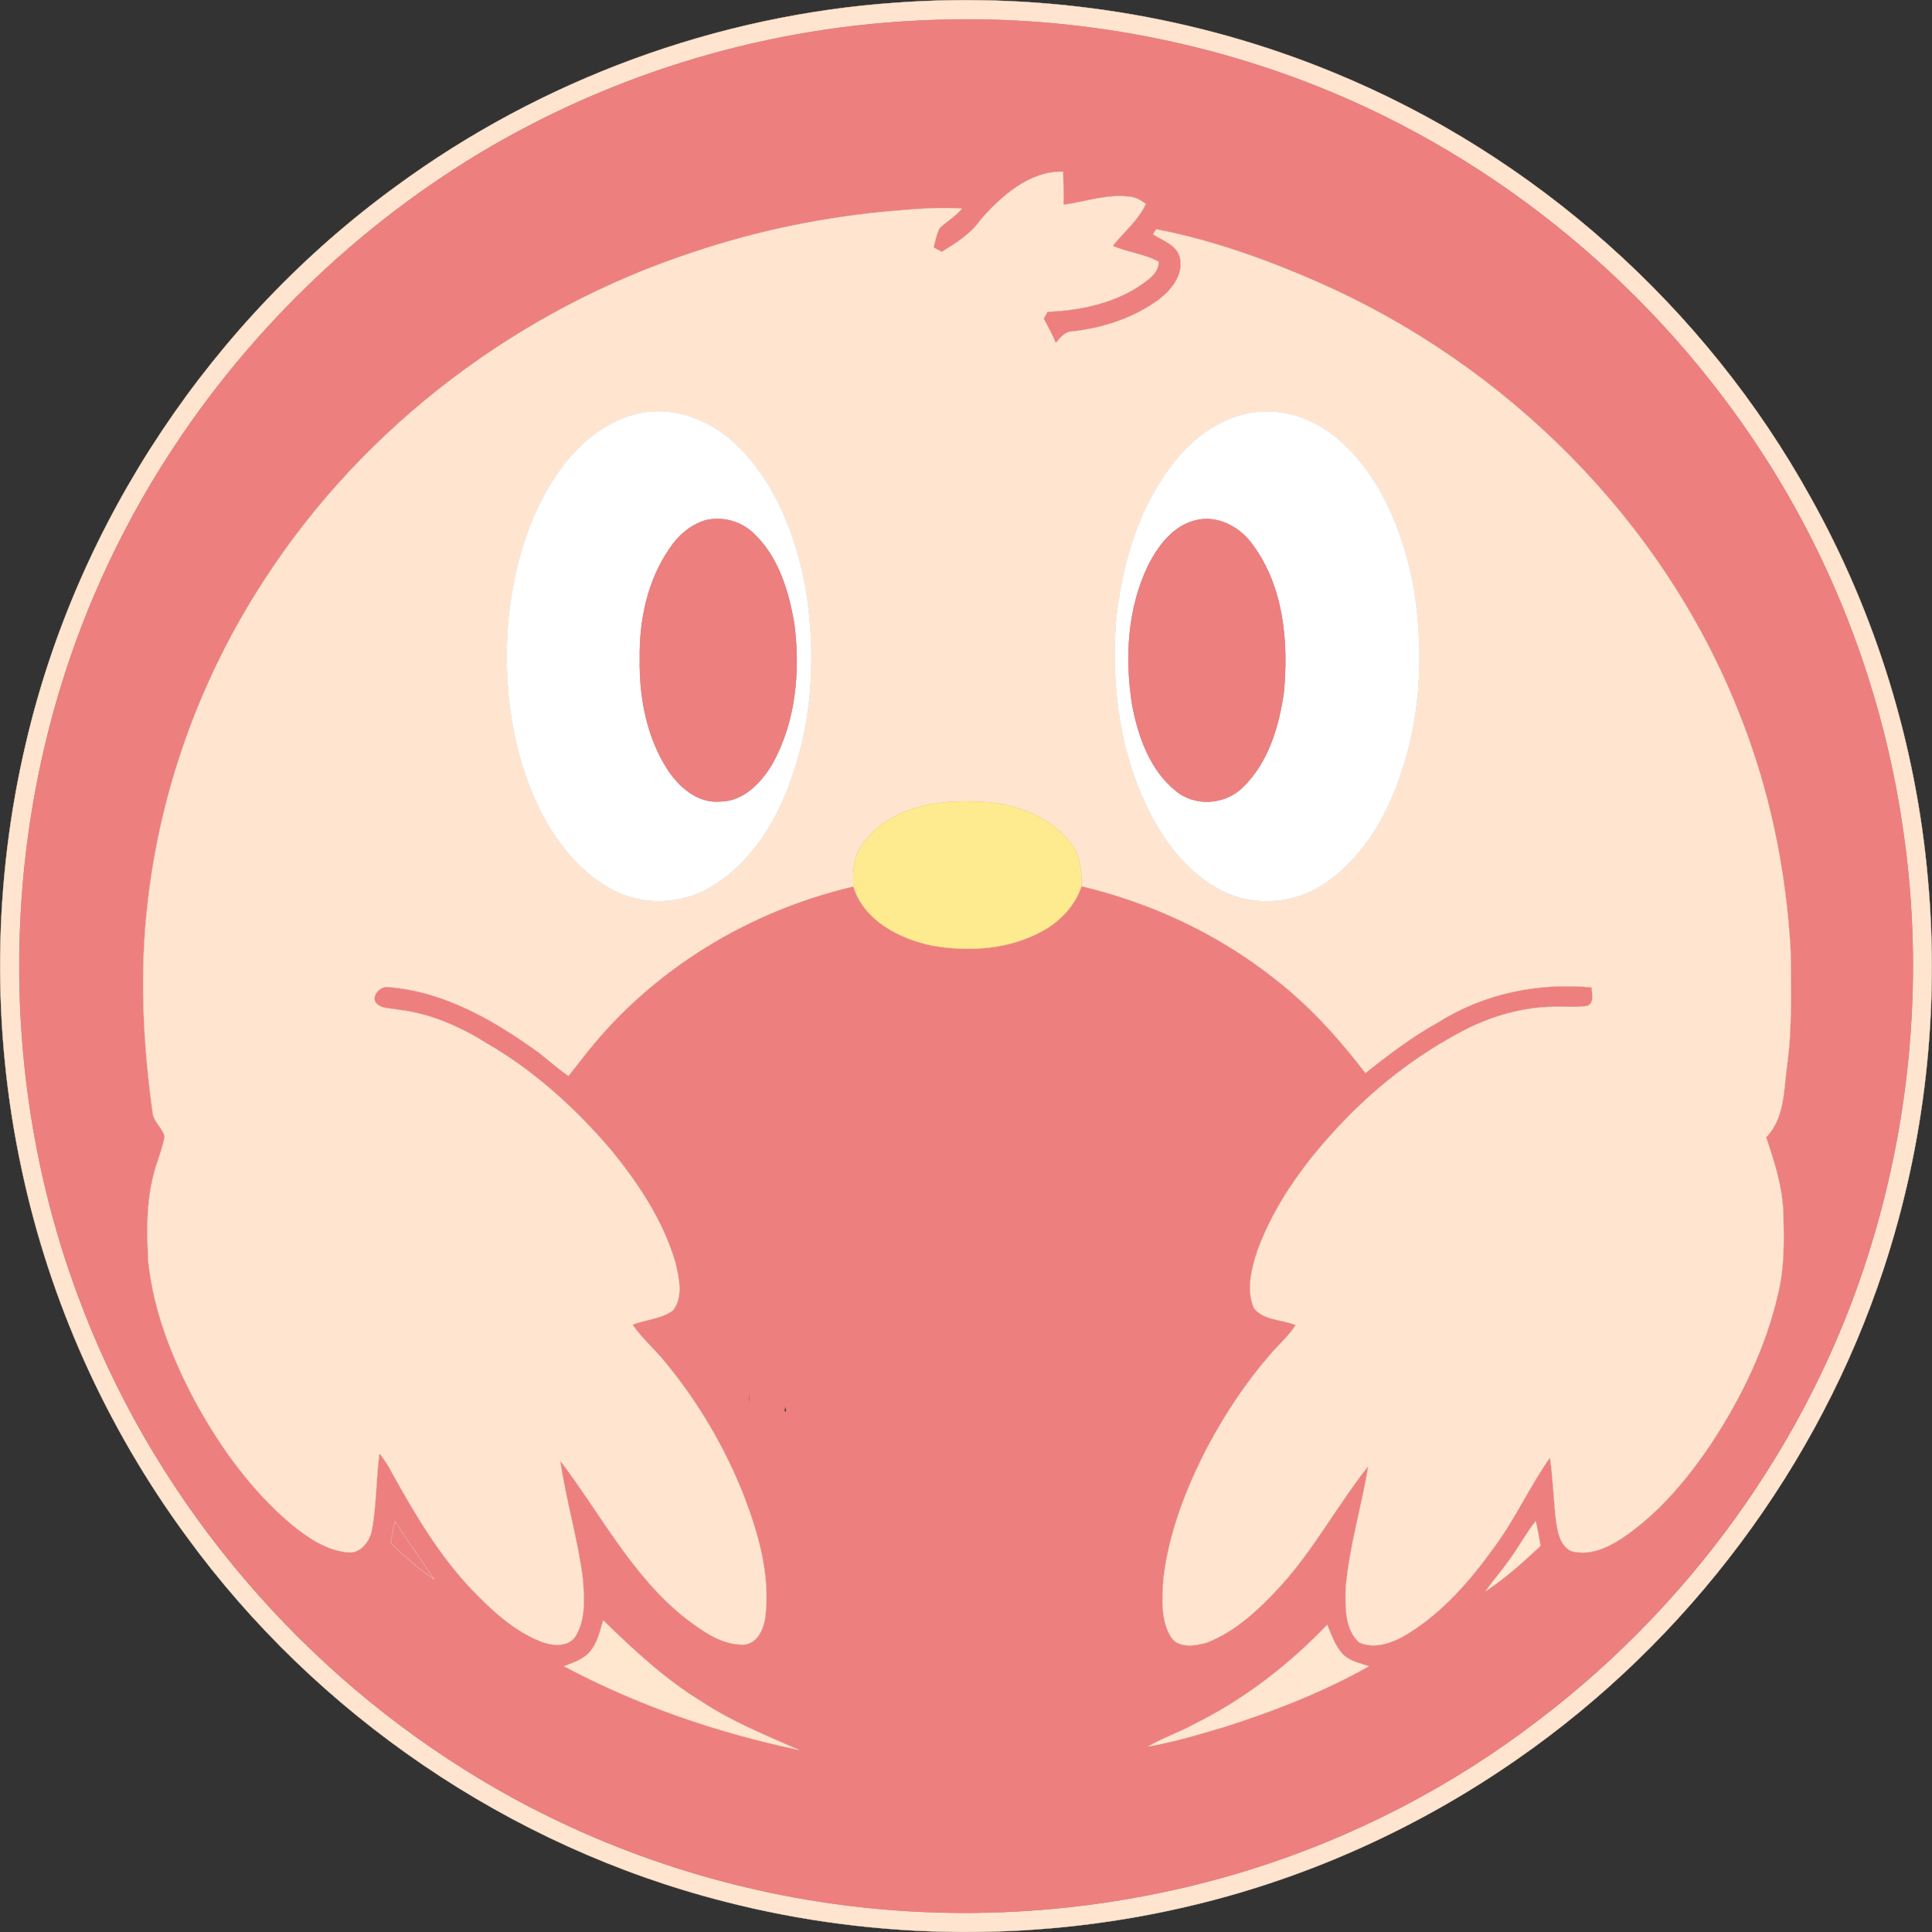 <?xml version="1.0" encoding="UTF-8" standalone="no"?>
<svg
   width="607.05pt"
   height="607.083pt"
   viewBox="0 0 607.05 607.083"
   version="1.1"
   id="svg15"
   sodipodi:docname="logoAPP.svg"
   inkscape:version="1.3 (0e150ed6c4, 2023-07-21)"
   xmlns:inkscape="http://www.inkscape.org/namespaces/inkscape"
   xmlns:sodipodi="http://sodipodi.sourceforge.net/DTD/sodipodi-0.dtd"
   xmlns="http://www.w3.org/2000/svg"
   xmlns:svg="http://www.w3.org/2000/svg">
  <rect x="0" y="0" width="607.05" height="607.083" fill="#333333" stroke="none"/>
  <defs
     id="defs15" />
  <sodipodi:namedview
     id="namedview15"
     pagecolor="#ffffff"
     bordercolor="#000000"
     borderopacity="0.25"
     inkscape:showpageshadow="2"
     inkscape:pageopacity="0.0"
     inkscape:pagecheckerboard="0"
     inkscape:deskcolor="#d1d1d1"
     inkscape:document-units="pt"
     inkscape:zoom="0.8768624"
     inkscape:cx="760.66667"
     inkscape:cy="419.10795"
     inkscape:window-width="1920"
     inkscape:window-height="1017"
     inkscape:window-x="-8"
     inkscape:window-y="-8"
     inkscape:window-maximized="1"
     inkscape:current-layer="svg15" />
  <path
     fill="#ffe5cf"
     stroke="#ffe5cf"
     stroke-width="0.094"
     opacity="1"
     d="m 281.526,0.844 c 46.8,-3.4 94.3,4.1 137.6,22 63.1,25.9 116.7,73.7 149.7,133.3 20.6,36.8 33.2,77.9 36.9,119.8 3.8,41.3 -0.9,83.4 -13.9,122.8 -20.4,62 -61.5,116.8 -115.1,154 -30.3,21.1 -64.4,36.7 -100.3,45.5 -48.7,12 -100.4,11.7 -148.9,-0.8 -67.4,-17.2 -128.1,-58.6 -169,-114.8 -25.1,-34.2 -42.9,-73.7 -51.7,-115.2 -9.5,-44.1 -9,-90.4 1.4,-134.3 16.3,-69.6 58.5,-132.6 116.2,-174.6 45.6,-33.5 100.7,-53.8 157.1,-57.7 m 5.9,5.7 c -49.7,2.5 -98.6,17.8 -140.8,44.1 -51.7,32.3 -93.4,80.6 -117.2,136.8 -29.4,69.2 -31.1,149.6 -4.8,220 22.6,61.1 66.2,114 121.4,148.6 34.8,21.9 74.3,36.2 115,42 43.9,6.3 89.1,2.6 131.4,-10.5 32.8,-10.2 63.8,-26.2 91,-47.1 50.3,-38.2 88.2,-92.5 105.7,-153.3 12,-41.3 15.1,-85.3 8.6,-127.9 -6.1,-41.3 -21,-81.2 -43.6,-116.2 -33.4,-51.8 -82.9,-93.1 -140.2,-115.9 -40,-15.9 -83.5,-23 -126.5,-20.6 z"
     id="path1" />
  <path
     fill="#ee7f7f"
     stroke="#ee7f7f"
     stroke-width="0.094"
     opacity="1"
     d="m 287.426,6.544 c 43,-2.4 86.5,4.7 126.5,20.6 57.3,22.8 106.8,64.1 140.2,115.9 22.6,35 37.5,74.9 43.6,116.2 6.5,42.6 3.4,86.6 -8.6,127.9 -17.5,60.8 -55.4,115.1 -105.7,153.3 -27.2,20.9 -58.2,36.9 -91,47.1 -42.3,13.1 -87.5,16.8 -131.4,10.5 -40.7,-5.8 -80.2,-20.1 -115,-42 -55.2,-34.6 -98.8,-87.5 -121.4,-148.6 -26.3,-70.4 -24.6,-150.8 4.8,-220 23.8,-56.2 65.5,-104.5 117.2,-136.8 42.2,-26.3 91.1,-41.6 140.8,-44.1 m 20.7,62.5 c -3.1,4.5 -7.7,7.3 -12.2,10.1 -0.9,-0.5 -1.8,-0.9 -2.6,-1.4 0.6,-2.1 0.9,-4.3 2,-6.2 2.3,-2.1 4.9,-3.6 6.9,-6 -7.1,-0.5 -14.2,0.1 -21.3,0.7 -21.3,1.8 -42.5,6.1 -62.8,12.9 -54.8,17.9 -103.6,54.5 -135,103 -19.8,30.3 -32.6,65.2 -36.7,101.3 -2.6,22.1 -1.5,44.5 1.6,66.6 0.5,2.6 3,4.4 3.7,7 -0.7,4.2 -2.5,8.1 -3.5,12.2 -2.3,9 -2.1,18.4 -1.6,27.5 1.7,15.3 7.4,29.8 14.5,43.2 8,14.7 17.9,28.5 30.8,39.3 5,4 10.7,7.9 17.3,8.5 4,0.5 6.9,-3.4 7.6,-6.9 1.5,-8 1.3,-16.2 2.4,-24.2 1.5,1.9 2.9,4 4,6.2 7.2,13 14.9,26 25.2,36.8 6.3,6.5 13.2,12.9 21.7,16.2 3.5,1.3 8.6,1.8 10.8,-1.9 3.2,-5.4 2.6,-12 2.2,-17.9 -1.6,-12.5 -5.3,-24.6 -7.1,-37.1 12.8,16.8 22.6,36.3 39.5,49.6 5.3,4 11.3,8.4 18.3,8.2 4.5,-0.5 6.3,-5.4 6.7,-9.3 1.4,-12.7 -2.2,-25.4 -6.7,-37.2 -6,-15.3 -14.4,-29.6 -24.8,-42.2 -3.3,-4.1 -7.3,-7.5 -10.3,-11.8 4.2,-1.7 9.2,-1.8 12.8,-4.6 3.2,-4.3 1.8,-10.1 0.7,-14.9 -3.8,-13 -11.4,-24.5 -19.9,-35 -11.2,-13.2 -24.2,-25.1 -39.2,-33.8 -8.6,-5.4 -18.1,-9.6 -28.2,-10.7 -2.1,-0.5 -4.8,-0.2 -6.5,-1.8 -2.3,-2.2 1.1,-5.9 3.7,-5.3 17.6,1.4 33.2,10.5 47.2,20.6 3.1,2.4 6,5.1 9.3,7.3 2,-2.5 3.9,-5 5.9,-7.5 20.9,-26.2 51,-44.4 83.6,-52 3.3,10.7 14.5,16.5 24.9,18.6 11.5,2 24.1,1.2 34.5,-4.6 5.6,-3 10.3,-8 12.3,-14.1 21.8,5.2 42.5,14.8 60.2,28.7 11.1,8.5 20.5,18.9 29,30 7.3,-5.8 14.8,-11.5 23,-16 14.2,-9 31.4,-12.5 48.1,-10.9 0,2 1,4.7 -1.3,5.8 -2.9,0.5 -5.9,0.3 -8.8,0.3 -9.6,-0.2 -19,2.2 -27.6,6.2 -15,7.4 -28.6,17.6 -40.2,29.7 -11.4,11.9 -21.5,25.3 -27.2,40.9 -1.8,5.6 -3.5,12.2 -1,17.9 3.1,3.9 8.8,3.5 13.1,5.3 -2.3,3.6 -5.5,6.3 -8.3,9.6 -7.5,8.7 -13.9,18.4 -19.3,28.5 -6.8,13.1 -12.3,27.1 -14,41.9 -0.3,5.9 -0.9,12.4 2.3,17.8 2.3,3.9 7.7,3 11.3,2 9.2,-3.6 16.6,-10.6 23.2,-17.8 10.5,-11.5 17.9,-25.5 27.6,-37.7 -2.1,12.9 -6,25.4 -7.1,38.4 -0.1,5.7 -0.4,12.7 4.2,17 5,2.3 10.9,0 15.3,-2.7 11,-6.8 19.6,-16.7 27,-27 6.7,-9 11.3,-19.3 17.7,-28.4 0.9,6.3 1.1,12.7 1.8,19.1 0.5,3.7 1.1,8.4 4.8,10.3 6.1,1.7 12.1,-1.3 17,-4.7 10.9,-7.6 19.6,-18 27,-29 9.6,-14.6 17.4,-30.7 21.2,-47.8 1.9,-8.1 1.7,-16.5 1.5,-24.8 -0.3,-8.2 -2.8,-16 -5.4,-23.7 5.9,-6.1 5.5,-14.9 6.6,-22.7 1.6,-11.8 1.2,-23.8 1.1,-35.7 -1.4,-26 -6.8,-51.8 -16.6,-75.9 -23.9,-59.8 -72.9,-108.4 -131.7,-134.3 -16.4,-7.2 -33.4,-13.3 -51,-16.7 -0.3,0.4 -0.8,1.2 -1,1.6 3.2,2 7.7,3.4 8.5,7.6 1,5.3 -2.8,9.9 -6.7,12.9 -7.9,5.8 -17.5,8.9 -27.1,10 -2.4,0 -3.9,2 -5.3,3.6 -1.1,-2.6 -2.4,-5.1 -3.8,-7.6 0.3,-0.6 0.9,-1.7 1.2,-2.2 10.4,-0.4 21.2,-2.7 29.9,-8.8 2.3,-1.7 5.1,-3.7 5,-6.9 -4.5,-2.5 -9.8,-2.9 -14.4,-5 3.5,-4.4 8,-8 10.4,-13.2 -1.5,-1 -3.1,-2.1 -5,-2.2 -7.1,-1 -13.9,1.6 -20.9,2.5 0.1,-3.4 0,-6.9 -0.1,-10.4 -10.6,-0.2 -19.3,7.6 -25.9,15.1 m -66.7,315.5 c -1.9,0.4 -4.4,1.3 -4.6,3.6 -1.1,4.5 6.2,4.6 5.8,8.9 0.2,10.7 0.2,21.4 -0.7,32.1 -0.3,1.6 -0.1,3.9 -1.8,4.9 -1.4,1 -3,1.8 -4.3,3 -0.6,1.5 -0.9,3.6 0.5,4.7 2,2.4 5.3,2 8.1,1.9 9.6,-0.7 19.1,-0.1 28.6,0.1 9.2,0.1 18.9,-3.8 24.1,-11.7 5.5,-8.4 6.4,-19.3 3.8,-28.9 -2.2,-7.8 -8,-14.6 -15.8,-17.2 -9,-3 -18.7,-1.6 -28.1,-1.5 -5.2,0.2 -10.4,-0.5 -15.6,0.1 m 67,0.9 c -2.4,0.8 -4,3.5 -2.8,5.9 2.4,2.7 6.6,4.2 6.8,8.3 1.4,9.7 1.2,19.6 0.3,29.3 0,3.5 -3.3,5.2 -5.3,7.6 -0.8,1.9 -0.5,4.6 1.6,5.6 5,2.7 11.2,2.4 16.7,1.6 2.5,-0.6 6.1,-1.6 6.3,-4.7 0.5,-4 -4.8,-4.9 -5.6,-8.3 -1,-4.9 -1.1,-10.1 0.9,-14.7 3.9,0.5 6.5,3.8 9.4,6.3 7,6.3 14.1,12.6 21.1,18.9 2,1.9 5,3.9 7.8,2.4 2.3,-1.9 2.4,-5.3 2.8,-8 0.7,-12.2 -0.4,-24.5 0.6,-36.6 -0.2,-3.7 3.7,-5.1 5.8,-7.4 1.4,-2.2 0.3,-5.5 -2.2,-6.3 -4.7,-1.6 -9.8,-1.3 -14.7,-1.1 -2.8,0.2 -6.7,0.7 -7.4,4.1 -0.8,4.4 5.4,5.3 5.9,9.3 0.7,3.5 0.5,7.1 -0.5,10.5 -2.3,-0.3 -4.3,-1.5 -5.9,-3 -6.2,-5.5 -12.5,-10.9 -18.6,-16.4 -2.4,-2.1 -5,-4.4 -8.4,-4.5 -4.8,-0.3 -10,-0.5 -14.6,1.2 m -184.3,92.6 c -0.6,2.2 -1,4.5 -1.3,6.9 4.3,4 8.6,8 13.6,11.3 -4.1,-6.1 -8.3,-12.1 -12.3,-18.2 m 350.5,11.6 c -2.5,3.6 -5.4,6.8 -7.8,10.3 6.2,-4.1 11.7,-9.1 17.2,-14.2 -0.4,-2.6 -0.9,-5.2 -1.5,-7.8 -2.9,3.7 -5.2,7.9 -7.9,11.7 m -285.1,19.5 c -1,3.3 -1.7,6.8 -3.9,9.5 -2,2.7 -5.4,3.7 -8.4,4.9 23.1,12.3 48.1,20.9 73.8,26.3 -10.5,-4.6 -21.1,-8.9 -30.6,-15.2 -11.5,-7 -21.3,-16.2 -30.9,-25.5 m 186.1,32.4 c -4.8,2.7 -10.1,4.4 -14.8,7.2 8.1,-1.4 16,-3.8 23.8,-6.1 15.7,-5 31.1,-11 45.5,-19.1 -3,-1 -6.3,-1.6 -8.5,-4.1 -2.2,-2.5 -3.3,-5.8 -4.6,-8.9 -12,12.5 -25.9,23.3 -41.4,31 z"
     id="path2" />
  <path
     fill="#ffe5cf"
     stroke="#ffe5cf"
     stroke-width="0.094"
     opacity="1"
     d="m 308.126,69.044 c 6.6,-7.5 15.3,-15.3 25.9,-15.1 0.1,3.5 0.2,7 0.1,10.4 7,-0.9 13.8,-3.5 20.9,-2.5 1.9,0.1 3.5,1.2 5,2.2 -2.4,5.2 -6.9,8.8 -10.4,13.2 4.6,2.1 9.9,2.5 14.4,5 0.1,3.2 -2.7,5.2 -5,6.9 -8.7,6.1 -19.5,8.4 -29.9,8.8 -0.3,0.5 -0.9,1.6 -1.2,2.2 1.4,2.5 2.7,5 3.8,7.6 1.4,-1.6 2.9,-3.6 5.3,-3.6 9.6,-1.1 19.2,-4.2 27.1,-10 3.9,-3 7.7,-7.6 6.7,-12.9 -0.8,-4.2 -5.3,-5.6 -8.5,-7.6 0.2,-0.4 0.7,-1.2 1,-1.6 17.6,3.4 34.6,9.5 51,16.7 58.8,25.9 107.8,74.5 131.7,134.3 9.8,24.1 15.2,49.9 16.6,75.9 0.1,11.9 0.5,23.9 -1.1,35.7 -1.1,7.8 -0.7,16.6 -6.6,22.7 2.6,7.7 5.1,15.5 5.4,23.7 0.2,8.3 0.4,16.7 -1.5,24.8 -3.8,17.1 -11.6,33.2 -21.2,47.8 -7.4,11 -16.1,21.4 -27,29 -4.9,3.4 -10.9,6.4 -17,4.7 -3.7,-1.9 -4.3,-6.6 -4.8,-10.3 -0.7,-6.4 -0.9,-12.8 -1.8,-19.1 -6.4,9.1 -11,19.4 -17.7,28.4 -7.4,10.3 -16,20.2 -27,27 -4.4,2.7 -10.3,5 -15.3,2.7 -4.6,-4.3 -4.3,-11.3 -4.2,-17 1.1,-13 5,-25.5 7.1,-38.4 -9.7,12.2 -17.1,26.2 -27.6,37.7 -6.6,7.2 -14,14.2 -23.2,17.8 -3.6,1 -9,1.9 -11.3,-2 -3.2,-5.4 -2.6,-11.9 -2.3,-17.8 1.7,-14.8 7.2,-28.8 14,-41.9 5.4,-10.1 11.8,-19.8 19.3,-28.5 2.8,-3.3 6,-6 8.3,-9.6 -4.3,-1.8 -10,-1.4 -13.1,-5.3 -2.5,-5.7 -0.8,-12.3 1,-17.9 5.7,-15.6 15.8,-29 27.2,-40.9 11.6,-12.1 25.2,-22.3 40.2,-29.7 8.6,-4 18,-6.4 27.6,-6.2 2.9,0 5.9,0.2 8.8,-0.3 2.3,-1.1 1.3,-3.8 1.3,-5.8 -16.7,-1.6 -33.9,1.9 -48.1,10.9 -8.2,4.5 -15.7,10.2 -23,16 -8.5,-11.1 -17.9,-21.5 -29,-30 -17.7,-13.9 -38.4,-23.5 -60.2,-28.7 0.1,-4.7 -0.4,-9.9 -3.5,-13.7 -6.3,-7.9 -16.4,-12 -26.3,-12.7 -9.2,-0.6 -18.8,-0.3 -27.3,3.7 -5.1,2.3 -9.5,6 -12.4,10.6 -2.3,3.6 -2.4,8.1 -2.2,12.2 -32.6,7.6 -62.7,25.8 -83.6,52 -2,2.5 -3.9,5 -5.9,7.5 -3.3,-2.2 -6.2,-4.9 -9.3,-7.3 -14,-10.1 -29.6,-19.2 -47.2,-20.6 -2.6,-0.6 -6,3.1 -3.7,5.3 1.7,1.6 4.4,1.3 6.5,1.8 10.1,1.1 19.6,5.3 28.2,10.7 15,8.7 28,20.6 39.2,33.8 8.5,10.5 16.1,22 19.9,35 1.1,4.8 2.5,10.6 -0.7,14.9 -3.6,2.8 -8.6,2.9 -12.8,4.6 3,4.3 7,7.7 10.3,11.8 10.4,12.6 18.8,26.9 24.8,42.2 4.5,11.8 8.1,24.5 6.7,37.2 -0.4,3.9 -2.2,8.8 -6.7,9.3 -7,0.2 -13,-4.2 -18.3,-8.2 -16.9,-13.3 -26.7,-32.8 -39.5,-49.6 1.8,12.5 5.5,24.6 7.1,37.1 0.4,5.9 1,12.5 -2.2,17.9 -2.2,3.7 -7.3,3.2 -10.8,1.9 -8.5,-3.3 -15.4,-9.7 -21.7,-16.2 -10.3,-10.8 -18,-23.8 -25.2,-36.8 -1.1,-2.2 -2.5,-4.3 -4,-6.2 -1.1,8 -0.9,16.2 -2.4,24.2 -0.7,3.5 -3.6,7.4 -7.6,6.9 -6.6,-0.6 -12.3,-4.5 -17.3,-8.5 -12.9,-10.8 -22.8,-24.6 -30.8,-39.3 -7.1,-13.4 -12.8,-27.9 -14.5,-43.2 -0.5,-9.1 -0.7,-18.5 1.6,-27.5 1,-4.1 2.8,-8 3.5,-12.2 -0.7,-2.6 -3.2,-4.4 -3.7,-7 -3.1,-22.1 -4.2,-44.5 -1.6,-66.6 4.1,-36.1 16.9,-71 36.7,-101.3 31.4,-48.5 80.2,-85.1 135,-103 20.3,-6.8 41.5,-11.1 62.8,-12.9 7.1,-0.6 14.2,-1.2 21.3,-0.7 -2,2.4 -4.6,3.9 -6.9,6 -1.1,1.9 -1.4,4.1 -2,6.2 0.8,0.5 1.7,0.9 2.6,1.4 4.5,-2.8 9.1,-5.6 12.2,-10.1 m -105.7,60.5 c -9.8,1.6 -18.3,7.9 -24.4,15.4 -11.3,14.2 -16.5,32.2 -18.3,49.9 -1.7,20.7 1,42.2 10.6,60.9 5.1,9.6 12.3,18.7 22.1,23.8 9.8,5.3 22.4,4.7 31.8,-1.4 12,-7.5 19.9,-20.3 24.4,-33.5 6.9,-19.1 7.7,-39.9 4.5,-59.8 -3.1,-16.5 -9.4,-33.2 -21.8,-45.1 -7.5,-7.3 -18.3,-11.8 -28.9,-10.2 m 191,0.1 c -10.8,1.7 -19.9,9 -26.1,17.7 -10.3,14 -15,31.3 -16.7,48.3 -1.5,20.5 1.4,41.6 10.8,60 5.1,9.9 12.5,19.2 22.6,24.3 10,5 22.6,4.1 31.8,-2.1 12.6,-8.3 20.4,-22.1 24.8,-36.2 6,-18.2 6.6,-38 3.6,-56.8 -3.2,-16.8 -9.6,-33.8 -22.4,-45.6 -7.5,-7.1 -18.1,-11.3 -28.4,-9.6 z"
     id="path3" />
  <path
     fill="#ffffff"
     stroke="#ffffff"
     stroke-width="0.094"
     opacity="1"
     d="m 202.426,129.544 c 10.6,-1.6 21.4,2.9 28.9,10.2 12.4,11.9 18.7,28.6 21.8,45.1 3.2,19.9 2.4,40.7 -4.5,59.8 -4.5,13.2 -12.4,26 -24.4,33.5 -9.4,6.1 -22,6.7 -31.8,1.4 -9.8,-5.1 -17,-14.2 -22.1,-23.8 -9.6,-18.7 -12.3,-40.2 -10.6,-60.9 1.8,-17.7 7,-35.7 18.3,-49.9 6.1,-7.5 14.6,-13.8 24.4,-15.4 m 19,34 c -4.7,1.5 -8.5,4.9 -11.1,8.9 -6.9,10 -9.5,22.5 -9.3,34.6 -0.2,12.1 2.2,24.8 8.9,35 3.6,5.4 9.3,10.3 16.1,9.8 7.5,0.1 13.3,-6 16.8,-12.1 7.2,-13.1 8.6,-28.7 6.8,-43.3 -1.7,-10.5 -5,-21.6 -13,-29 -4,-3.8 -9.9,-5.3 -15.2,-3.9 z"
     id="path4" />
  <path
     fill="#ffffff"
     stroke="#ffffff"
     stroke-width="0.094"
     opacity="1"
     d="m 393.426,129.644 c 10.3,-1.7 20.9,2.5 28.4,9.6 12.8,11.8 19.2,28.8 22.4,45.6 3,18.8 2.4,38.6 -3.6,56.8 -4.4,14.1 -12.2,27.9 -24.8,36.2 -9.2,6.2 -21.8,7.1 -31.8,2.1 -10.1,-5.1 -17.5,-14.4 -22.6,-24.3 -9.4,-18.4 -12.3,-39.5 -10.8,-60 1.7,-17 6.4,-34.3 16.7,-48.3 6.2,-8.7 15.3,-16 26.1,-17.7 m -18,33.9 c -7,1.8 -11.6,8.1 -14.7,14.2 -6.5,13.5 -7.3,29.1 -5,43.7 1.9,10 5.6,20.6 13.8,27.1 6,5 15.4,4.3 20.9,-1.1 8.1,-7.8 11.5,-19.3 13,-30.2 1.4,-15.7 -0.1,-32.8 -9.7,-45.9 -4,-5.8 -11.3,-9.7 -18.3,-7.8 z"
     id="path5" />
  <path
     fill="#ee7f7f"
     stroke="#ee7f7f"
     stroke-width="0.094"
     opacity="1"
     d="m 221.426,163.544 c 5.3,-1.4 11.2,0.1 15.2,3.9 8,7.4 11.3,18.5 13,29 1.8,14.6 0.4,30.2 -6.8,43.3 -3.5,6.1 -9.3,12.2 -16.8,12.1 -6.8,0.5 -12.5,-4.4 -16.1,-9.8 -6.7,-10.2 -9.1,-22.9 -8.9,-35 -0.2,-12.1 2.4,-24.6 9.3,-34.6 2.6,-4 6.4,-7.4 11.1,-8.9 z"
     id="path6" />
  <path
     fill="#ee7f7f"
     stroke="#ee7f7f"
     stroke-width="0.094"
     opacity="1"
     d="m 375.426,163.544 c 7,-1.9 14.3,2 18.3,7.8 9.6,13.1 11.1,30.2 9.7,45.9 -1.5,10.9 -4.9,22.4 -13,30.2 -5.5,5.4 -14.9,6.1 -20.9,1.1 -8.2,-6.5 -11.9,-17.1 -13.8,-27.1 -2.3,-14.6 -1.5,-30.2 5,-43.7 3.1,-6.1 7.7,-12.4 14.7,-14.2 z"
     id="path7" />
  <path
     fill="#ffeb8f"
     stroke="#ffeb8f"
     stroke-width="0.094"
     opacity="1"
     d="m 282.726,255.744 c 8.5,-4 18.1,-4.3 27.3,-3.7 9.9,0.7 20,4.8 26.3,12.7 3.1,3.8 3.6,9 3.5,13.7 -2,6.1 -6.7,11.1 -12.3,14.1 -10.4,5.8 -23,6.6 -34.5,4.6 -10.4,-2.1 -21.6,-7.9 -24.9,-18.6 -0.2,-4.1 -0.1,-8.6 2.2,-12.2 2.9,-4.6 7.3,-8.3 12.4,-10.6 z"
     id="path8" />
  <path
     fill="#ee7f7f"
     stroke="#ee7f7f"
     stroke-width="0.094"
     opacity="1"
     d="m 263.326,394.344 c 4.3,-1.2 9.3,-0.3 12.1,3.2 3.3,4 4,9.5 4.5,14.4 0.3,5.9 0.2,12.1 -2.6,17.5 -2.3,4.5 -8.5,6.8 -13,4.4 -2.3,-2.6 -1.3,-6.6 -1.6,-9.8 0.4,-9.9 -0.6,-19.9 0.6,-29.7 z"
     id="path11" />
  <path
     fill="#ffead4"
     stroke="#ffead4"
     stroke-width="0.094"
     opacity="1"
     d="m 124.126,478.044 c 4,6.1 8.2,12.1 12.3,18.2 -5,-3.3 -9.3,-7.3 -13.6,-11.3 0.3,-2.4 0.7,-4.7 1.3,-6.9 z"
     id="path12"
     style="fill:#ee7f7f;fill-opacity:1" />
  <path
     fill="#ffe9d2"
     stroke="#ffe9d2"
     stroke-width="0.094"
     opacity="1"
     d="m 474.626,489.644 c 2.7,-3.8 5,-8 7.9,-11.7 0.6,2.6 1.1,5.2 1.5,7.8 -5.5,5.1 -11,10.1 -17.2,14.2 2.4,-3.5 5.3,-6.7 7.8,-10.3 z"
     id="path13" />
  <path
     fill="#ffe6cf"
     stroke="#ffe6cf"
     stroke-width="0.094"
     opacity="1"
     d="m 189.526,509.144 c 9.6,9.3 19.4,18.5 30.9,25.5 9.5,6.3 20.1,10.6 30.6,15.2 -25.7,-5.4 -50.7,-14 -73.8,-26.3 3,-1.2 6.4,-2.2 8.4,-4.9 2.2,-2.7 2.9,-6.2 3.9,-9.5 z"
     id="path14" />
  <path
     fill="#ffe6d0"
     stroke="#ffe6d0"
     stroke-width="0.094"
     opacity="1"
     d="m 375.626,541.544 c 15.5,-7.7 29.4,-18.5 41.4,-31 1.3,3.1 2.4,6.4 4.6,8.9 2.2,2.5 5.5,3.1 8.5,4.1 -14.4,8.1 -29.8,14.1 -45.5,19.1 -7.8,2.3 -15.7,4.7 -23.8,6.1 4.7,-2.8 10,-4.5 14.8,-7.2 z"
     id="path15" />
  <path
     style="fill:#ee7f7f;fill-opacity:1;stroke-width:0.75"
     id="path16"
     d="m 250.534,419.816 c 0.203,-9.193 0.222,-18.389 0.377,-27.584 0.107,-1.341 0.214,-2.682 0.322,-4.023 0.457,0.267 1.891,0.905 1.371,0.801 -2.315,-0.464 -5.198,-3.604 -6.827,-1.894 -1.524,1.599 2.08,3.9 3.003,5.907 2.396,5.206 3.385,8.275 5.327,13.63 0.682,2.01 1.362,4.022 2.046,6.031 0.708,2.081 1.893,6.039 3.141,8.155 0.252,0.427 0.585,0.899 1.059,1.043 3.595,1.094 7.24,3.094 10.967,2.614 1.381,-0.178 0.473,-2.745 0.709,-4.118 0.683,-5.736 0.668,-11.518 0.772,-17.284 0.026,-1.461 0.025,-2.922 0.092,-4.382 0.019,-0.416 0.549,-1.071 0.168,-1.237 -3.177,-1.378 -6.63,-2.004 -9.945,-3.005 0.335,12.416 0.345,24.845 1.143,37.244 0.099,1.003 -0.449,2.333 0.298,3.009 2.835,2.567 5.97,5.395 9.733,6.073 1.395,0.251 0.643,-2.783 0.659,-4.2 0.024,-2.153 -0.319,-4.295 -0.539,-6.437 -0.526,-5.121 -1.382,-11.352 -2.05,-16.438 0,0 -8.982,-4.433 -8.982,-4.433 v 0 c 0.746,5.914 1.393,10.3 1.778,16.222 0.132,2.025 0.108,4.057 0.181,6.086 0.027,0.738 -0.436,1.725 0.119,2.213 2.63,2.319 5.504,4.632 8.847,5.69 1.007,0.319 -0.439,-2.065 -0.658,-3.098 -1.181,-12.243 -1.333,-24.611 -0.727,-36.892 -3.265,-2.348 -6.335,-4.996 -9.796,-7.044 -0.414,-0.245 0.252,0.935 0.285,1.416 0.102,1.487 0.112,2.979 0.119,4.47 0.027,5.669 -0.117,11.365 -0.947,16.982 -1.631,7.634 -1.665,2.279 8.117,10.559 0.432,0.366 -1.213,-0.185 -1.585,-0.612 -0.8,-0.919 -1.257,-2.097 -1.746,-3.213 -0.62,-1.416 -3.664,-10.126 -4.009,-11.103 -2.23,-6.176 -2.655,-7.585 -5.19,-13.674 -0.832,-1.997 -1.085,-4.403 -2.601,-5.947 -3.468,-3.533 -7.647,-6.361 -11.926,-8.851 -0.596,-0.347 -1.641,0.164 -1.908,0.8 -0.536,1.28 -0.113,2.773 -0.169,4.16 -0.046,9.064 -0.087,18.156 -0.936,27.187 z" />
  <path
     style="fill:#ee7f7f;fill-opacity:1;stroke-width:0.75"
     id="path17"
     d="m 279.207,434.372 c -0.5,-0.782 -1.07,-1.524 -1.5,-2.347 -1.873,-3.581 -2.988,-6.859 -4.419,-10.694 -2.59,-6.941 -5.02,-13.937 -7.506,-20.916 -0.659,-1.571 -1.151,-3.222 -1.977,-4.712 -2.276,-4.106 -10.655,-5.291 -13.246,-5.038 -1.561,0.152 -1.126,2.93 -1.572,4.433 -0.958,3.225 -1.551,6.604 -2.204,9.898 -0.147,1.417 -0.374,2.827 -0.44,4.25 -0.104,2.219 -0.03,3.943 0.691,6.016 1.455,4.183 9.077,5.394 11.475,5.854 0.794,0.152 0.582,-1.509 0.873,-2.263 0.21,-0.924 0.431,-1.846 0.63,-2.773 0.18,-0.838 0.237,-1.708 0.508,-2.522 0.084,-0.253 0.322,0.869 0.066,0.796 -3.146,-0.887 -5.939,-3.432 -9.207,-3.373 -1.181,0.021 0.191,2.356 0.248,3.536 0.05,1.041 0.049,2.084 0.074,3.126 -1.077,-4.537 0.27,2.555 7.971,1.989 1.317,-0.097 -1.032,-2.431 -1.572,-3.636 -2.486,-5.552 -2.833,-6.764 -11.987,-9.198 -1.065,-0.283 -0.952,1.988 -1.428,2.982 -0.931,4.746 -1.361,9.579 -1.665,14.401 -0.179,2.835 -0.1,5.737 -0.436,8.562 3.236,1.259 6.294,3.14 9.707,3.776 0.732,0.136 -0.485,-1.408 -0.744,-2.106 -0.36,-0.974 -1.899,-5.323 -2.764,-5.889 -3.344,-2.186 -6.934,-3.968 -10.401,-5.953 -0.361,0.379 -0.782,0.708 -1.082,1.137 -1.64,2.342 -1.571,6.504 -1.764,9.255 -0.169,4.278 -0.118,8.561 -0.143,12.842 0.212,4.832 -0.311,3.95 10.343,5.245 0.799,0.097 0.257,-1.589 0.346,-2.389 0.103,-0.925 0.407,-5.248 0.547,-6.12 0.156,-0.97 0.445,-1.913 0.668,-2.869 0.942,-2.599 2.009,-5.204 3.941,-7.248 0.47,-0.497 2.143,-0.896 1.59,-1.299 -11.005,-8.015 -8.967,-5.062 -7.133,-0.717 1.914,7.524 1.515,15.317 2.008,22.989 0.671,4.459 0.128,2.598 10.375,5.47 0.395,0.111 0.614,-9.028 0.632,-9.56 0.185,-7.18 2.314,-6.375 -9.651,-8.909 -0.612,-0.13 0.083,1.249 0.145,1.872 0.069,0.694 0.165,1.385 0.247,2.078 1.353,6.205 4.605,8.967 13.023,8.996 1.376,0.005 0.778,-2.645 1.027,-3.998 0.35,-1.91 0.511,-3.85 0.766,-5.776 1.172,-13.775 -0.02,0.739 0.943,-12.519 0.052,-0.719 0.806,-1.758 0.203,-2.152 -3.068,-2.003 -6.459,-4.006 -10.111,-4.315 -1.145,-0.097 -0.195,2.29 -0.278,3.436 -0.108,1.502 -0.197,3.005 -0.296,4.508 -0.191,3.876 -0.361,4.813 -0.093,8.581 0.059,0.832 -0.32,1.962 0.333,2.481 2.967,2.354 6.202,4.701 9.877,5.619 1.015,0.253 0.196,-2.101 0.058,-3.138 -0.2,-1.501 -0.71,-2.943 -1.065,-4.415 -0.456,-1.565 -2.096,-7.391 -2.789,-9.062 -0.327,-0.788 -0.572,-1.755 -1.294,-2.21 -3.425,-2.161 -6.965,-4.33 -10.854,-5.457 -0.771,-0.223 -2.108,3.931 -2.17,4.099 -0.775,5.585 -0.765,5.263 9.929,7.13 0.835,0.146 0.021,-1.697 -0.025,-2.544 -0.074,-1.381 -0.414,-4.588 -0.567,-6.096 -0.067,-0.423 0.184,-1.079 -0.2,-1.269 -3.269,-1.618 -6.581,-3.76 -10.226,-3.89 -1.173,-0.042 -0.125,2.345 -0.139,3.519 -0.047,3.87 0.212,7.622 0.752,11.447 1.45,5.05 1.109,5.697 10.871,7.547 1.148,0.218 0.713,-2.238 0.868,-3.396 0.235,-1.761 0.277,-3.544 0.294,-5.32 0.043,-4.506 -0.327,-10.443 -0.555,-14.931 -1.192,-9.317 -0.461,-12.445 -12.469,-15.913 -1.032,-0.298 -1.256,1.763 -1.675,2.752 -0.818,1.93 -1.437,5.538 -1.846,7.565 -0.187,1.005 -0.341,2.016 -0.56,3.014 -1.05,4.79 -3.636,1.841 9.466,6.001 0.509,0.162 -0.254,-1.042 -0.305,-1.573 -0.139,-1.448 -0.133,-4.503 -0.145,-5.904 -2.351,-0.689 1.841,-4.184 0.404,-5.106 -2.894,-1.857 -6.173,-4.165 -9.592,-3.797 -1.599,0.172 0.683,3.143 0.972,4.724 0.706,3.858 1.787,10.898 2.383,14.689 0.351,2.367 0.673,4.738 1.053,7.1 0.403,2.506 1.292,7.709 2.043,10.38 0.211,0.751 0.196,1.776 0.868,2.173 11.522,6.818 9.981,7.846 11.422,0.696 0.329,-7.826 -0.239,-15.663 -0.709,-23.472 -0.164,-2.727 -0.353,-5.452 -0.542,-8.176 -0.339,-4.893 -0.097,-3.248 -0.572,-5.996 -3.453,-1.152 -6.721,-3.577 -10.359,-3.457 -1.27,0.042 -0.17,2.537 -0.238,3.806 -0.105,1.965 -0.301,6.738 -0.38,8.724 -0.051,1.286 -0.166,2.571 -0.145,3.857 0.018,1.079 0.173,2.151 0.26,3.226 1.35,4.127 0.976,3.704 10.998,4.135 0.327,0.014 0.613,-5.492 0.629,-5.615 0.011,-0.082 0.125,-0.109 0.187,-0.164 -3.336,-0.972 -6.671,-1.945 -10.007,-2.917 -0.118,5.523 0.136,11.092 -0.301,16.606 -0.042,0.532 -0.743,1.299 -0.286,1.575 2.919,1.758 6.29,2.623 9.435,3.934 -1.753,-3.084 -2.723,-6.515 -3.998,-9.804 -0.13,-0.334 -1.254,-3.45 -1.845,-3.725 -3.43,-1.596 -7.043,-2.765 -10.564,-4.148 -0.086,0.828 -0.241,1.652 -0.256,2.485 -0.031,1.655 0.259,3.804 0.548,5.431 0.112,0.634 -0.101,1.504 0.418,1.885 10.198,7.482 8.842,9.115 10.735,3.557 0.545,-6.098 -0.049,1.255 0.239,-4.758 0.197,-4.113 12.619,-0.156 -9.891,-4.724 -0.719,-0.146 0.166,1.458 0.25,2.187 0.099,0.851 0.2,1.702 0.3,2.554 0.364,3.308 0.16,1.703 0.601,4.815 0,0 9.861,4.833 9.861,4.833 v 0 c -0.527,-3.082 -0.3,-1.487 -0.662,-4.787 -0.082,-0.836 -0.174,-1.671 -0.245,-2.508 -0.057,-0.666 0.387,-1.586 -0.137,-2.002 -13.063,-10.35 -9.567,-8.79 -9.834,-3.09 -0.034,0.73 -0.154,1.454 -0.231,2.182 -0.349,4.238 -0.424,2.221 8.975,6.494 0.583,0.265 -0.426,-1.21 -0.569,-1.834 -0.527,-2.298 -0.737,-4.676 -0.489,-7.024 -3.104,-1.944 -6.181,-3.935 -9.314,-5.833 -0.407,-0.246 0.859,0.481 1.127,0.873 0.541,0.793 0.872,1.711 1.241,2.597 1.341,3.228 2.281,6.608 3.494,9.882 3.543,1.883 6.855,4.285 10.628,5.648 0.562,0.203 0.036,-1.195 0.044,-1.793 0.018,-1.242 0.014,-2.484 0.033,-3.726 0.065,-4.254 0.165,-8.511 0.475,-12.755 -3.282,-2.415 -6.541,-4.862 -9.847,-7.244 -0.092,-0.066 0.185,0.17 0.187,0.283 0.017,0.882 -0.034,1.767 -0.132,2.644 -0.094,0.843 -1.05,1.914 -0.443,2.507 6.366,6.229 13.378,6.412 8.353,6.159 -0.14,-1.048 -0.368,-2.087 -0.419,-3.143 -0.063,-1.292 0.041,-2.586 0.078,-3.879 0.077,-2.633 0.205,-6.004 0.445,-8.627 0.106,-1.162 1.213,-2.61 0.429,-3.473 -2.578,-2.837 -6.327,-4.331 -9.49,-6.497 0.282,0.407 0.715,0.744 0.846,1.221 0.951,3.451 1.31,10.137 1.491,13.124 0.459,7.593 0.822,15.26 0.095,22.848 -1.395,6.034 -1.884,3.867 8.069,8.916 0.733,0.372 -0.998,-1.334 -1.289,-2.102 -0.555,-1.462 -0.87,-3.006 -1.226,-4.529 -1.218,-5.214 -1.483,-7.616 -2.343,-13.074 -0.921,-6.279 -1.278,-8.309 -1.964,-14.481 -0.17,-1.527 0.658,-3.5 -0.425,-4.591 -2.793,-2.812 -6.478,-4.75 -10.201,-6.11 -1.657,-0.605 1.509,6.558 -0.347,5.28 -0.007,1.267 -0.015,4.527 -0.063,5.86 -0.023,0.654 -0.658,1.581 -0.124,1.961 11.628,8.262 9.786,7.608 10.871,0.63 0.552,-2.785 0.736,-4.5 1.847,-7.114 0.217,-0.51 1.323,-1.006 0.919,-1.386 -13.134,-12.369 -7.317,-5.327 -6.346,-1.615 0.52,1.989 0.683,4.054 1.024,6.081 0.293,5.849 0.594,8.822 0.294,14.644 -0.086,1.676 -0.321,3.341 -0.548,5.004 -0.095,0.694 -0.933,1.586 -0.417,2.058 2.577,2.361 5.664,4.176 8.833,5.651 0.64,0.298 -0.572,-1.292 -0.858,-1.937 -0.667,-3.745 -1.047,-7.402 -0.857,-11.22 0.053,-1.067 1.098,-2.427 0.347,-3.187 -2.684,-2.718 -6.275,-4.387 -9.631,-6.213 -0.385,-0.209 0.313,0.818 0.469,1.228 0.421,2.953 0.472,2.772 0.572,5.951 0.022,0.711 -0.562,1.676 -0.018,2.133 2.906,2.442 6.457,3.994 9.686,5.991 -0.091,-0.215 -0.255,-0.411 -0.272,-0.644 -0.043,-0.582 0.062,-1.165 0.094,-1.747 0.233,-0.626 0.382,-1.289 0.697,-1.877 2.057,-3.831 7.936,1.524 -7.314,-6.464 -0.784,-0.411 1.289,1.26 1.687,2.051 0.835,1.659 2.358,7.308 2.829,8.952 1.394,7.064 1.164,7.774 10.568,11.346 0.786,0.299 -0.502,-1.614 -0.614,-2.447 -0.445,-3.321 -0.195,-5.1 -0.032,-8.489 0.149,-1.463 0.264,-2.929 0.446,-4.388 0.778,-6.222 2.423,-4.426 -9.01,-9.097 -0.729,-0.298 0.379,1.544 0.384,2.331 0.018,3.311 -0.636,9.157 -0.951,12.406 -0.323,1.84 -0.556,3.697 -0.97,5.519 -0.256,1.126 -1.766,2.41 -1.036,3.305 2.245,2.751 5.765,4.148 8.722,6.115 0.416,0.276 -0.785,-0.634 -1.083,-1.034 -0.846,-1.139 -0.957,-2.015 -1.342,-3.361 -0.082,-0.668 -0.188,-1.333 -0.245,-2.003 -0.05,-0.591 0.388,-1.408 -0.075,-1.779 -11.85,-9.486 -9.772,-8.72 -9.973,-1.117 -0.096,2.576 -0.171,5.156 -0.509,7.716 -0.057,0.429 -0.57,1.022 -0.222,1.28 3.012,2.235 6.372,3.965 9.678,5.736 0.266,0.143 -0.297,-0.526 -0.446,-0.788 -0.539,-3.628 -0.274,-1.265 -0.476,-5.771 -0.263,-5.849 -0.587,-11.713 -1.566,-17.494 -1.707,-6.786 -0.495,-5.334 -12.008,-9.694 -0.697,-0.264 -1.138,0.972 -1.629,1.533 -1.954,2.233 -3.125,4.904 -4.121,7.667 -0.24,1.002 -0.547,1.99 -0.719,3.006 -0.337,1.984 -0.358,4.01 -0.63,6.004 -0.1,0.737 -0.915,1.677 -0.383,2.197 2.734,2.678 6.032,4.768 9.383,6.616 0.447,0.246 -0.1,-1.016 -0.15,-1.523 -0.053,-4.262 -0.079,-8.525 0.097,-12.785 0.114,-2.089 0.131,-6.736 1.465,-8.415 0.092,-0.115 0.273,-0.111 0.41,-0.166 -17.793,-11.01 -9.32,-6.965 -7.487,-4.032 0.579,0.927 1.52,3.315 1.873,4.318 0.232,0.659 0.058,1.589 0.622,2.001 3.226,2.358 6.908,4.019 10.361,6.029 -0.404,-1.927 -0.31,-1.167 -0.3,-4.239 0.02,-6.156 0.514,-12.361 1.945,-18.359 1.721,-4.03 2.083,-3.511 -7.377,-6.666 -1.063,-0.354 1.067,1.973 1.519,2.998 0.52,1.178 0.478,2.698 1.394,3.604 9.605,9.491 7.145,10.823 11.624,7.432 -0.04,-1.055 -0.091,-2.11 -0.121,-3.166 -0.033,-1.17 0.682,-2.612 -0.067,-3.512 -2.708,-3.251 -6.258,-5.723 -9.689,-8.2 -0.265,-0.191 -0.529,0.439 -0.633,0.748 -0.553,1.642 -0.325,3.486 -1.098,5.079 -2.05,4.891 -1.351,1.689 8.214,7.532 0.432,0.264 -0.83,-0.629 -1.074,-1.072 -1.664,-3.023 -1.014,-6.741 -0.81,-9.976 0.654,-3.452 1.09,-6.343 2.186,-9.701 0.433,-1.326 2.297,-2.674 1.585,-3.873 -1.758,-2.963 -5.304,-4.404 -7.864,-6.71 -0.683,-0.615 1.699,0.876 2.225,1.631 0.999,1.433 1.479,3.165 2.219,4.747 2.609,6.932 5.098,13.9 7.502,20.906 1.606,4.681 2.015,6.333 3.793,10.596 0.343,0.822 0.76,1.612 1.14,2.417 z" />
  <path
     style="fill:#ee7f7f;fill-opacity:1;stroke-width:0.75"
     id="path18"
     d="m 257.611,394.606 c 1.095,13.106 0.403,26.29 1.172,39.405 0.121,2.07 0.382,4.13 0.574,6.195 0.407,1.378 0.628,2.824 1.22,4.133 0.266,0.588 0.693,1.213 1.299,1.435 3.68,1.346 7.436,3.712 11.318,3.179 1.668,-0.229 0.925,-3.244 1.221,-4.901 0.892,-5.008 0.922,-8.45 1.205,-13.549 0.027,-2.031 0.063,-4.061 0.081,-6.092 0.049,-5.731 0.805,-7.641 -9.484,-9.556 -1.403,-0.261 -0.579,2.802 -0.691,4.224 -0.149,1.894 -0.059,3.799 -0.09,5.698 -0.038,2.299 -0.079,4.597 -0.119,6.896 0.37,9.818 -1.233,19.931 13.629,19.235 1.629,-0.076 1.229,-3.033 1.625,-4.615 0.563,-2.253 0.829,-4.571 1.243,-6.856 1.241,-7.597 1.498,-15.312 2.552,-22.93 0.175,-1.262 0.222,-2.583 0.723,-3.754 0.111,-0.259 0.928,0.602 0.654,0.537 -2.849,-0.665 -5.636,-1.571 -8.454,-2.357 2.058,5.873 3.889,11.82 5.737,17.762 0.719,2.311 2.185,7.215 3.227,9.598 0.398,0.909 0.968,1.733 1.452,2.599 3.611,1.885 6.806,5.047 10.834,5.654 1.338,0.202 1.125,-2.486 1.397,-3.812 0.731,-3.561 1.03,-12.568 1.152,-15.529 0.211,-5.143 0.49,-15.059 0.643,-20.244 -0.108,-5.187 0.489,-10.36 0.492,-15.543 7.1e-4,-1.297 0.699,-2.978 -0.229,-3.884 -2.825,-2.757 -6.178,-5.692 -10.093,-6.191 -1.655,-0.211 -1.396,3.053 -1.784,4.676 -0.673,2.813 -0.924,5.711 -1.385,8.567 -1.222,10.224 -2.595,20.491 -2.451,30.815 0.034,2.456 0.188,4.916 0.491,7.354 0.161,1.296 -0.13,3.011 0.9,3.815 3.189,2.486 7.252,3.579 10.878,5.368 2.434,-4.871 3.139,-10.316 3.736,-15.662 0.406,-3.635 0.759,-6.548 0.136,-10.134 -0.118,-0.681 -0.52,-1.28 -0.78,-1.92 -3.776,-1.253 -7.35,-3.871 -11.327,-3.759 -1.487,0.042 -1.253,2.707 -1.705,4.125 -0.669,2.096 -1.116,4.256 -1.649,6.391 -1.645,6.585 -3.184,13.189 -4.598,19.826 -1.102,7.084 -2.993,11.579 9.712,11.874 1.543,0.036 0.769,-2.994 1.002,-4.52 0.708,-4.634 1.222,-12.536 1.566,-16.93 0.194,-3.301 0.423,-6.6 0.583,-9.902 0.136,-2.79 0.239,-5.582 0.304,-8.375 0.116,-4.93 0.188,-9.224 -10.781,-5.678 -2.102,0.679 -0.786,4.347 -1.125,6.53 -0.422,2.72 -0.773,5.45 -1.159,8.175 -0.557,6.357 -1.018,8.547 -0.623,14.673 0.073,1.14 -0.373,2.725 0.563,3.381 3.197,2.238 6.881,4.655 10.782,4.562 1.692,-0.04 1.086,-3.21 1.488,-4.854 0.544,-2.228 0.897,-4.498 1.346,-6.747 1.245,-7.496 2.244,-15.031 2.953,-22.596 0.149,-1.589 0.338,-3.179 0.37,-4.775 0.011,-0.544 0.259,-1.401 -0.241,-1.615 -3.466,-1.487 -7.244,-2.1 -10.866,-3.15 -2.069,7.911 -3.662,15.971 -4.903,24.055 -0.234,1.526 -2.006,3.984 -0.588,4.593 3.043,1.306 6.611,-0.392 9.917,-0.589 0.396,-10.721 1.067,-21.426 1.164,-32.157 0.023,-2.577 -0.008,-5.155 -0.062,-7.732 -0.028,-1.346 0.877,-3.208 -0.186,-4.033 -2.919,-2.268 -6.866,-2.741 -10.3,-4.111 -1.302,9.18 -2.177,18.386 -2.668,27.642 -0.067,1.271 -1.169,3.06 -0.145,3.815 11.535,8.501 10.088,5.064 10.722,-1.798 0.347,-5.163 0.632,-8.263 0.679,-13.43 0.01,-1.112 0.795,-2.72 -0.133,-3.333 -3.147,-2.078 -6.97,-4.58 -10.658,-3.794 -2.12,0.452 -0.941,4.232 -1.37,6.357 -0.586,2.901 -1.117,5.813 -1.676,8.719 -0.58,2.998 -1.264,5.978 -1.74,8.995 -0.406,2.576 -0.684,5.173 -0.904,7.772 -0.131,1.549 -0.153,3.107 -0.15,4.662 7.4e-4,0.369 -0.186,0.972 0.162,1.094 11.918,4.202 10.192,5.833 11.15,-1.837 0.447,-4.36 0.637,-5.462 0.798,-9.63 0.021,-0.54 0.453,-1.369 -0.025,-1.622 -3.29,-1.743 -6.737,-3.737 -10.456,-3.931 -0.221,-0.011 -1.248,6.686 -1.253,6.721 -3.645,-0.674 6.123,3.691 8.476,1.992 1.983,-1.432 -1.225,-4.735 -1.862,-7.096 -0.701,-2.599 -3.866,-14.304 -4.936,-16.949 -0.609,-1.507 -1.661,-2.796 -2.491,-4.193 -3.982,-1.419 -7.734,-4.616 -11.946,-4.258 -1.96,0.167 -1.655,3.583 -2.229,5.464 -0.716,2.347 -1.152,4.773 -1.627,7.18 -0.965,4.885 -1.639,9.148 -1.837,14.104 -0.053,1.33 0.098,2.66 0.147,3.989 3.308,2.086 6.089,5.494 9.924,6.258 1.38,0.275 1.022,-2.645 1.237,-4.036 0.318,-2.054 0.28,-4.148 0.35,-6.225 0.185,-5.484 0.081,-10.975 0.223,-16.46 1.537,-3.478 1.844,-3.812 -10.02,-3.105 -1.102,0.066 -0.05,2.206 -0.06,3.31 -0.028,3.07 0.033,5.728 0.682,8.725 3.361,1.984 6.31,4.953 10.083,5.953 1.024,0.271 0.746,-1.989 0.985,-3.021 0.474,-2.048 0.41,-7.059 1.659,-8.69 0.214,-0.28 0.694,-0.121 1.041,-0.181 0.422,0.403 1.804,1.439 1.267,1.21 -2.612,-1.114 -4.926,-2.875 -7.575,-3.9 -0.832,-0.322 1.326,1.194 2.022,1.751 0.585,0.468 1.138,1.006 1.817,1.322 3.749,1.744 7.364,4.045 11.422,4.838 0.928,0.181 1.128,-1.517 1.692,-2.275 1.256,-1.337 1.112,-3.484 2.201,-4.909 0.13,-0.17 0.82,0.224 0.629,0.128 -2.973,-1.491 -5.861,-3.204 -8.994,-4.324 -0.528,-0.189 0.6,0.947 0.889,1.428 0.32,0.533 0.625,1.074 0.937,1.611 2.682,4.256 2.252,4.081 11.255,6.763 0.707,0.21 0.535,-1.392 0.616,-2.125 0.243,-2.219 -0.618,-4.3 -1.552,-6.224 -1.803,-2.092 -0.818,-1.188 -2.924,-2.747 0,0 -10.288,-4.008 -10.288,-4.008 v 0 c 2.239,1.247 1.182,0.501 3.157,2.259 1.163,1.819 1.174,1.467 1.597,3.634 0.119,0.612 0.159,1.237 0.217,1.857 0.026,0.281 -0.193,0.682 0.037,0.846 2.842,2.035 5.808,3.914 8.896,5.551 0.473,0.25 -0.608,-0.88 -0.912,-1.32 -3.661,-6.141 -0.108,-3.563 -12.249,-9.433 -0.346,-0.167 -0.682,0.415 -0.878,0.746 -0.863,1.456 -0.914,3.311 -2.039,4.651 -3.461,4.004 -1.826,1.066 6.516,7.068 0.617,0.444 -1.313,-0.773 -1.92,-1.229 -0.702,-0.528 -1.269,-1.229 -1.998,-1.719 -10.894,-7.32 -6.999,-6.249 -13.134,-7.564 -0.452,0.339 -1.062,0.535 -1.357,1.018 -0.771,1.264 -0.927,4.309 -1.118,5.549 -0.163,1.062 -0.379,2.116 -0.569,3.174 -0.086,0.479 -0.633,1.125 -0.259,1.435 2.672,2.212 5.844,3.739 8.767,5.608 -0.229,-0.67 -0.55,-1.315 -0.686,-2.01 -0.374,-1.913 -0.362,-4.578 -0.302,-6.489 0.034,-1.068 0.941,-2.427 0.202,-3.199 -2.785,-2.911 -6.639,-4.567 -9.898,-6.935 -0.134,-0.097 0.325,0.064 0.487,0.096 0.535,5.495 0.589,11.03 0.219,16.544 -0.131,1.956 -0.376,3.903 -0.647,5.844 -0.104,0.747 -1.017,1.687 -0.476,2.213 2.403,2.339 5.61,3.675 8.416,5.512 -0.197,-1.34 -0.568,-2.666 -0.592,-4.021 -0.11,-6.231 1.444,-15.006 3.464,-20.884 0.539,-1.567 2.79,-2.978 2.124,-4.496 -1.216,-2.775 -4.505,-4.052 -6.758,-6.077 1.042,1.385 2.398,2.582 3.126,4.155 1.35,2.918 4.079,13.739 4.764,16.779 0.512,2.272 -0.112,5.018 1.308,6.864 9.283,12.064 8.837,12.435 10.836,7.735 0.173,-1.095 0.286,-2.202 0.52,-3.286 1.386,-6.424 3.306,-2.934 -8.317,-9.435 -0.492,-0.275 0.461,1.054 0.5,1.617 0.224,3.244 -0.334,6.324 -0.729,9.53 -1.476,7.99 -1.956,3.559 8.442,11.387 0.333,0.25 -0.803,-0.468 -0.892,-0.875 -0.34,-1.558 -0.383,-3.178 -0.34,-4.772 0.07,-2.605 0.299,-5.209 0.678,-7.787 0.442,-3.011 1.186,-5.969 1.78,-8.954 0.671,-2.829 1.26,-5.678 2.012,-8.487 0.511,-1.909 2.724,-3.925 1.772,-5.656 -1.739,-3.159 -5.202,-5.278 -8.54,-6.64 -1.076,-0.439 0.604,2.262 0.658,3.423 0.194,4.183 -0.431,9.088 -0.832,13.233 -1.184,6.688 -2.965,8.18 8.172,11.501 1.326,0.395 -0.637,-2.713 -0.669,-4.096 -0.206,-8.982 1.311,-17.867 3.513,-26.54 -2.963,-2.086 -5.374,-5.379 -8.89,-6.259 -1.385,-0.346 0.592,2.799 0.735,4.219 1.324,13.179 0.053,26.486 -1.359,39.596 2.925,3.451 4.94,7.953 8.774,10.354 1.316,0.824 0.155,-3.104 0.344,-4.645 0.97,-7.933 2.622,-15.891 5.267,-23.432 -2.902,-2.339 -5.667,-4.857 -8.705,-7.016 -0.462,-0.328 0.804,0.893 0.879,1.454 0.213,1.614 0.046,3.258 -0.041,4.884 -0.405,7.547 -1.559,15.043 -2.928,22.467 -0.527,2.162 -0.944,4.353 -1.581,6.485 -1.827,6.125 -4.981,5.64 6.748,10.085 1.114,0.422 -0.932,-2.221 -1.101,-3.4 -0.782,-5.462 -0.136,-9.052 0.319,-14.616 0.459,-2.666 0.83,-5.349 1.378,-7.998 0.42,-2.03 2.477,-4.187 1.525,-6.029 -1.731,-3.352 -5.206,-5.634 -8.5,-7.475 -0.964,-0.539 0.782,2.099 0.855,3.202 0.325,4.892 -0.413,13.626 -0.711,18.29 -0.685,6.275 -0.95,10.397 -2.217,16.405 -0.261,1.237 -1.852,2.654 -1.062,3.642 2.225,2.787 5.563,4.596 8.813,6.064 2.15,0.971 -6.56,-11.525 0.093,-7.078 1.248,-6.66 2.65,-13.262 4.498,-19.788 0.579,-2.043 1.139,-4.097 1.887,-6.084 0.464,-1.232 2.439,-2.432 1.739,-3.547 -1.842,-2.932 -5.382,-4.358 -8.073,-6.537 0.439,0.554 1.105,0.987 1.316,1.662 0.948,3.032 0.528,7.024 0.206,10.022 -0.517,4.811 -1.267,9.751 -3.591,14.064 2.616,1.882 4.745,4.771 7.847,5.647 1.322,0.373 -1.2,-2.502 -1.475,-3.848 -0.497,-2.433 -0.708,-4.923 -0.822,-7.403 -0.471,-10.255 0.847,-20.497 2.501,-30.589 0.632,-2.691 1.141,-5.414 1.896,-8.074 1.387,-4.886 5.628,-5.924 -7.07,-8.449 -1.316,-0.262 0.606,2.626 0.697,3.964 0.134,1.983 -0.035,14.685 -0.046,15.756 -0.252,9.663 -0.392,19.368 -1.556,28.978 -0.244,2.017 -0.569,4.028 -1.008,6.012 -0.185,0.837 -1.44,1.795 -0.858,2.425 2.182,2.366 5.356,3.571 8.034,5.357 -0.589,-0.836 -1.3,-1.599 -1.766,-2.509 -1.096,-2.14 -2.848,-7.593 -3.511,-9.655 -1.87,-5.824 -3.655,-11.681 -5.291,-17.575 -3.514,-2.882 -6.779,-6.097 -10.541,-8.646 -1.39,-0.942 -1.124,3.204 -1.263,4.877 -0.634,7.629 -1.199,15.278 -2.517,22.828 -0.493,2.177 -0.841,4.392 -1.478,6.532 -0.396,1.331 -2.337,2.661 -1.608,3.842 1.769,2.862 5.082,4.441 7.88,6.309 0.827,0.552 -1.563,-1.369 -1.888,-2.309 -1.094,-3.165 -1.088,-9.47 -1.216,-12.606 0.095,-2.264 0.159,-4.53 0.286,-6.793 0.103,-1.83 0.34,-3.653 0.404,-5.485 0.025,-0.714 0.4,-1.668 -0.137,-2.138 -11.413,-10 -8.833,-8.164 -8.554,-2.249 0.096,2.032 0.046,4.068 0.068,6.102 -0.329,5.409 -0.265,7.952 -1.407,13.192 -0.318,1.46 -2.127,3.028 -1.318,4.284 1.917,2.973 5.653,4.263 8.325,6.582 1.544,1.34 -11.263,-6.482 -3.479,-5.05 -0.272,-2.079 -0.63,-4.149 -0.815,-6.238 -0.443,-5.017 -0.534,-11.793 -0.599,-16.739 -0.097,-7.383 -0.176,-14.784 0.332,-22.156 z" />
  <path
     style="fill:#ee7f7f;fill-opacity:1;stroke-width:0.75"
     id="path19"
     d="m 275.811,383.97 c -1.35,-5.845 -1.543,-9.768 -12.013,-8.486 -1.804,0.221 -0.975,3.503 -1.42,5.265 -1.286,5.097 -2.644,11.163 -3.811,16.254 -0.194,0.862 -3.02,13.534 -3.417,14.947 -0.424,1.508 -0.675,3.148 -1.579,4.428 -0.283,0.4 -1.941,-0.231 -1.464,-0.121 10.106,2.328 8.331,3.741 5.472,-5.371 -0.65,-2.719 -1.329,-5.43 -1.951,-8.156 -0.589,-2.585 -2.104,-10.366 -3.147,-13.378 -1.674,-4.835 -6.864,-6.529 -12.39,-6.352 -1.486,0.048 -0.756,2.876 -1.134,4.314 -0.498,3.247 -1.175,7.259 -1.434,10.539 -0.423,5.373 0.532,7.733 10.382,7.447 1.639,-0.048 0.649,-3.216 0.885,-4.838 0.332,-2.283 0.546,-4.581 0.819,-6.872 0.969,-10.076 0.457,-4.453 1.279,-14.136 0.099,-1.169 1.307,-2.903 0.301,-3.506 -11.385,-6.825 -9.833,-3.12 -8.892,2.569 0.267,1.614 0.608,3.215 0.911,4.822 0.606,1.416 1.038,2.918 1.817,4.247 2.729,4.656 10.207,7.349 13.945,8.843 1.462,0.584 4.625,-2.086 5.66,-2.94 2.382,-0.903 2.189,-3.806 2.071,-5.938 0,0 -9.943,-4.947 -9.943,-4.947 v 0 c 0.176,1.242 0.347,2.671 -0.168,3.879 -0.19,0.445 -1.046,0.933 -1.334,1.133 -0.914,0.742 -1.776,1.582 -2.952,1.924 -0.637,0.185 -2.452,-0.279 -1.98,0.187 1.971,1.946 4.426,3.376 6.883,4.654 2.315,1.205 -9.68,-7.326 -4.486,-6.417 -0.299,-1.579 -0.662,-3.147 -0.896,-4.737 -1.061,-7.199 1.222,-7.297 -10.228,-12.187 -1.13,-0.483 0.215,2.453 0.178,3.681 -0.119,4.001 -0.84,10.153 -1.249,14.079 -0.365,2.212 -0.652,4.439 -1.095,6.637 -0.277,1.373 -1.91,2.951 -1.061,4.065 13.208,17.333 8.367,6.823 8.462,3.233 0.074,-2.816 1.022,-7.531 1.517,-10.301 2.029,-6.499 2.452,-3.907 -7.164,-9.87 -0.847,-0.525 1.469,1.416 1.885,2.322 0.829,1.808 1.289,3.768 1.791,5.693 0.286,1.098 3.288,14.979 3.492,15.919 2.481,10.2 0.524,8.198 12.911,16.014 0.535,0.338 1.305,-0.473 1.591,-1.038 0.731,-1.446 0.928,-3.107 1.301,-4.684 1.179,-4.992 1.927,-10.079 3.187,-15.053 1.693,-6.925 2.135,-9.296 4.262,-15.926 0.506,-1.577 2.569,-3.26 1.699,-4.67 -1.901,-3.08 -5.482,-4.807 -8.64,-6.575 -1.37,-0.767 3.138,5.437 1.185,4.56 z" />
  <path
     style="fill:#ee7f7f;fill-opacity:1;stroke-width:0.75"
     id="path20"
     d="m 262.418,404.159 c -0.517,-12.482 -0.681,-24.989 -0.259,-37.476 0.463,-4.893 1.196,-5.697 -9.707,-6.377 -1.238,-0.077 0.156,2.476 0.202,3.715 0.073,1.977 0.114,3.954 0.156,5.932 0.183,8.51 0.143,7.791 0.185,16.506 7.111,0.905 -3.197,8.799 -0.336,11.2 2.735,2.295 6.209,4.047 9.76,4.409 1.153,0.117 -0.244,-2.305 -0.389,-3.456 -0.9,-7.169 -0.778,-5.942 -2.037,-13.488 -0.408,-2.11 -1.732,-9.892 -2.807,-12.247 -0.346,-0.759 -0.973,-1.571 -1.788,-1.751 -4.009,-0.887 -8.486,-3.01 -12.243,-1.352 -2.516,1.11 -1.742,5.217 -2.506,7.859 -0.857,2.96 -1.57,5.96 -2.356,8.94 -1.935,6.79 -3.09,13.788 -4.945,20.597 -0.257,0.944 -0.508,1.904 -0.951,2.776 -0.083,0.163 -0.703,0.077 -0.531,0.141 3.089,1.157 6.25,2.114 9.375,3.171 -0.449,-3.88 -0.499,-7.793 -0.496,-11.694 0.001,-1.295 -0.139,-3.538 0.247,-4.957 -11.291,-5.936 -10.392,-7.731 -9.715,-2.1 0.023,0.188 -0.106,0.477 0.062,0.564 3.32,1.7 6.777,3.117 10.166,4.675 0,0 -9.879,-5.417 -9.879,-5.417 v 0 c 3.298,1.849 6.552,3.777 9.893,5.548 0.148,0.078 -0.209,-0.273 -0.249,-0.435 -0.098,-0.396 -0.113,-0.808 -0.157,-1.214 -0.04,-0.369 0.214,-0.903 -0.094,-1.109 -3.199,-2.138 -6.702,-3.782 -10.053,-5.673 0.216,1.737 0.189,3.521 0.217,5.262 0.064,3.904 0.104,7.808 0.191,11.711 3.347,2.523 6.505,5.319 10.042,7.568 0.281,0.179 0.432,-0.529 0.528,-0.848 0.297,-0.984 0.441,-2.008 0.639,-3.017 1.366,-6.961 2.592,-13.954 4.407,-20.82 0.826,-2.929 1.519,-5.9 2.478,-8.788 0.822,-2.476 3.552,-4.769 2.86,-7.284 -0.953,-3.464 -5.092,-5.129 -7.097,-8.11 -0.524,-0.779 2.007,0.489 2.506,1.284 1.273,2.025 2.723,10.419 3.091,12.236 0.834,5.503 1.343,7.726 1.556,13.112 0.045,1.138 -0.956,2.658 -0.106,3.416 12.21,10.893 9.859,7.479 9.686,1.547 -0.075,-2.569 -0.038,-5.14 -0.057,-7.71 0.036,-7.363 0.058,-14.731 0.341,-22.09 0.045,-1.171 1.048,-2.7 0.202,-3.51 -2.76,-2.641 -6.31,-4.469 -9.902,-5.77 -0.709,-0.257 0.13,1.503 0.195,2.255 0.404,12.399 0.28,24.818 -0.259,37.212 z" />
  <path
     style="fill:#ee7f7f;fill-opacity:1;stroke-width:0.75"
     id="path21"
     d="m 254.684,426.723 c -0.145,-1.315 -0.23,-2.639 -0.435,-3.946 -0.873,-5.574 -1.878,-9.578 -3.248,-15.21 -1.862,-7.656 -3.886,-15.27 -5.901,-22.887 -1.028,-4.477 -0.829,-6.192 -10.197,-5.436 -1.419,0.115 0.738,2.751 1.073,4.134 1.169,4.83 2.257,9.648 2.987,14.562 -0.115,0.655 0.188,1.568 -0.345,1.966 -0.367,0.273 -1.225,-1.261 -0.79,-1.12 2.587,0.835 4.761,3.508 7.47,3.276 1.491,-0.128 -1.699,-2.465 -2.548,-3.697 0,0 -9.745,-4.28 -9.745,-4.28 v 0 c 4.184,6.922 2.501,5.325 13.678,11.462 0.511,0.281 1.353,-0.035 1.668,-0.525 0.432,-0.671 0.137,-1.59 0.206,-2.386 -0.865,-4.899 -2.018,-9.724 -2.949,-14.61 -0.247,-1.299 0.271,-3.011 -0.703,-3.905 -2.923,-2.682 -6.56,-4.563 -10.214,-6.109 -0.736,-0.311 0.64,1.464 0.96,2.195 2.529,7.58 4.634,15.23 6.383,23.033 1.156,5.157 2.064,9.559 2.612,14.74 0.131,1.235 0.12,2.48 0.179,3.72 z" />
  <path
     style="fill:#ee7f7f;fill-opacity:1;stroke-width:0.75"
     id="path22"
     d="m 262.76,437.979 c -5.095,-4.038 -9.413,-8.894 -13.692,-13.756 -2.24,-2.545 -1.527,-1.539 -2.555,-3.081 -3.159,-1.169 -6.171,-2.858 -9.476,-3.506 -0.862,-0.169 1.171,1.311 1.731,1.988 2.777,3.354 5.371,6.849 8.175,10.184 1.546,1.936 3.126,3.843 4.675,5.777 0,0 10.111,4.317 10.111,4.317 v 0 c -1.582,-1.961 -3.232,-3.862 -4.775,-5.854 -2.128,-2.458 -4.18,-4.943 -6.152,-7.529 -0.661,-0.866 -1.315,-1.738 -1.972,-2.606 -0.5,-0.66 -0.782,-1.568 -1.5,-1.978 -3.547,-2.026 -7.393,-3.477 -11.089,-5.215 1.752,2.137 -0.349,-0.382 3.105,3.409 4.279,4.698 8.36,9.578 13.151,13.782 z" />
  <path
     style="fill:#ee7f7f;fill-opacity:1;stroke-width:0.75"
     id="path23"
     d="m 293.367,448.605 c 0.356,-8.726 0.878,-17.424 1.922,-26.097 0.122,-0.627 0.936,-1.59 0.367,-1.881 -3.174,-1.619 -6.656,-3.295 -10.216,-3.144 -1.231,0.052 -0.517,2.409 -0.785,3.611 -1.033,4.641 -2.254,9.214 -3.5,13.802 -0.362,1.202 -0.692,2.413 -1.085,3.605 -1.68,5.092 -4.856,2.724 8.868,6.659 0.553,0.158 0.108,-1.145 0.188,-1.715 0.111,-0.795 0.255,-1.585 0.383,-2.378 0.779,-5.423 1.575,-10.838 2.496,-16.239 0,0 -9.527,-5.058 -9.527,-5.058 v 0 c -0.909,5.379 -1.764,10.763 -2.646,16.146 -0.157,0.78 -0.303,1.563 -0.471,2.341 -0.131,0.61 -0.9,1.421 -0.424,1.823 10.116,8.528 9.09,9.31 10.569,3.561 0.316,-1.23 0.647,-2.456 0.971,-3.684 1.204,-4.582 2.4,-9.169 3.644,-13.74 0.319,-1.173 1.75,-2.541 1.009,-3.505 -2.381,-3.098 -5.823,-5.317 -9.242,-7.209 -0.595,-0.329 -0.069,1.359 -0.104,2.038 -0.754,8.621 -1.305,17.264 -2.255,25.862 z" />
  <path
     style="fill:#ee7f7f;fill-opacity:1;stroke-width:0.75"
     id="path24"
     d="m 287.804,419.64 c 2.764,7.839 4.471,15.985 7.037,23.884 1.75,4.806 2.898,10.021 6.198,14.076 0.543,0.667 1.051,1.423 1.796,1.853 3.662,2.115 7.549,3.815 11.323,5.723 0.694,-0.746 1.53,-1.382 2.082,-2.239 1.577,-2.446 3.341,-7.605 4.149,-10.043 2.862,-8.63 5.02,-17.435 7.148,-26.265 1.538,-6.627 2.886,-13.296 4.396,-19.93 0.588,-2.583 1.085,-5.192 1.837,-7.732 0.45,-1.518 0.899,-3.083 1.761,-4.412 0.307,-0.474 2.027,-0.393 1.546,-0.69 -2.56,-1.583 -5.549,-2.333 -8.324,-3.5 0.533,1.184 1.173,2.326 1.599,3.553 1.757,5.067 2.339,10.487 3.203,15.747 0.797,4.849 0.807,4.727 1.711,9.351 1.338,5.192 1.44,10.815 3.713,15.735 3.475,1.628 6.632,4.293 10.424,4.885 1.072,0.167 0.72,-2.05 0.971,-3.105 0.417,-1.75 2.08,-11.093 2.286,-12.189 1.06,-5.625 2.089,-10.697 3.212,-16.323 2.221,-9.551 3.952,-19.963 7.728,-29.065 1.401,-3.377 0.72,-3.392 2.432,-2.301 -2.857,-0.563 -6.166,-3.33 -8.571,-1.689 -1.941,1.324 0.587,4.664 0.773,7.007 0.887,11.166 0.969,22.414 1.17,33.608 0.086,1.959 0.172,3.918 0.258,5.877 0,0 9.305,4.671 9.305,4.671 v 0 c -0.152,-1.98 -0.304,-3.96 -0.456,-5.94 -0.322,-8.269 -0.671,-16.537 -0.904,-24.809 -0.083,-2.942 -0.115,-5.884 -0.21,-8.826 -0.074,-2.305 0.937,-4.964 -0.298,-6.912 -2.482,-3.913 -6.75,-6.349 -10.125,-9.524 -0.417,0.213 -0.992,0.249 -1.251,0.639 -0.948,1.425 -2.714,7.959 -2.908,8.654 -2.205,7.89 -4.161,15.856 -5.75,23.894 -1.612,7.645 -3.114,15.333 -4.912,22.937 -0.399,1.686 -0.817,3.368 -1.313,5.028 -0.236,0.79 -1.476,1.737 -0.883,2.31 2.59,2.503 6.118,3.803 9.177,5.705 -0.258,-0.38 -0.573,-0.726 -0.773,-1.139 -0.547,-1.129 -1.085,-3.218 -1.354,-4.358 -0.794,-3.361 -1.358,-6.776 -2.166,-10.135 -0.936,-4.331 -1.095,-4.848 -1.87,-9.374 -1.128,-6.586 -1.789,-13.312 -4.077,-19.637 -3.713,-2.232 -7.134,-5.048 -11.14,-6.697 -0.65,-0.268 -1.191,0.86 -1.485,1.499 -0.688,1.499 -1.005,3.146 -1.384,4.751 -2.183,9.221 -3.437,18.656 -5.867,27.824 -2.416,9.118 -2.543,10.079 -5.262,18.635 -1.558,4.903 -3.709,12.297 -6.833,16.555 -0.408,0.556 -1.058,0.883 -1.587,1.325 2.537,1.694 4.986,3.528 7.61,5.083 0.742,0.44 -1.343,-1.092 -1.934,-1.72 -0.698,-0.741 -1.371,-1.516 -1.922,-2.372 -2.247,-3.496 -3.204,-7.641 -4.638,-11.482 -0.485,-1.445 -1.019,-2.874 -1.455,-4.334 -1.9,-6.364 -3.167,-12.91 -5.145,-19.254 z" />
  <path
     style="fill:#ee7f7f;fill-opacity:1;stroke-width:0.75"
     id="path25"
     d="m 365.506,447.413 c 0.329,-0.239 0.746,-0.39 0.987,-0.718 1.998,-2.724 2.384,-7.993 2.584,-11.088 0.264,-4.087 0.139,-10.818 0.11,-14.826 -0.018,-1.13 -0.183,-11.262 -0.198,-13.101 -0.008,-0.968 0.774,-2.312 0.008,-2.904 -2.91,-2.251 -6.269,-4.666 -9.945,-4.783 -1.497,-0.047 -0.334,2.982 -0.645,4.448 -0.477,2.251 -1.144,4.458 -1.716,6.687 -1.913,6.09 -2.642,8.682 -4.844,14.635 -0.723,1.955 -1.397,3.936 -2.303,5.814 -0.521,1.08 -0.919,2.42 -1.959,3.019 -0.493,0.284 -1.794,-1.258 -1.231,-1.183 2.757,0.369 5.385,1.4 8.078,2.1 -0.416,-1.947 -0.912,-3.879 -1.249,-5.842 -0.507,-2.95 -1.542,-11.696 -1.903,-14.612 -0.731,-5.912 -1.437,-11.826 -2.24,-17.729 -0.34,-1.195 -0.479,-2.466 -1.019,-3.585 -0.314,-0.649 -0.803,-1.322 -1.475,-1.582 -4.017,-1.555 -8.057,-4.008 -12.358,-3.773 -2.011,0.11 -2.646,3.041 -3.845,4.659 -3.742,5.052 -7.354,10.991 -10.694,16.258 -4.323,7.014 -6.538,10.575 -10.746,17.528 -1.438,2.375 -2.777,4.812 -4.287,7.141 -1.112,1.715 -2.081,3.586 -3.572,4.984 -0.7,0.657 -3.515,0.376 -2.727,0.925 2.169,1.512 5.032,1.623 7.548,2.435 -0.627,-2.083 -1.431,-4.121 -1.881,-6.249 -1.32,-6.249 -1.906,-13.94 -2.29,-20.233 -0.584,-9.556 -0.672,-19.081 -0.414,-28.645 0.116,-0.781 0.445,-6.739 2.085,-8.019 0.403,-0.314 1.938,0.646 1.46,0.468 -2.424,-0.904 -5.069,-3.96 -7.297,-2.645 -1.719,1.014 2.072,3.416 2.97,5.198 1.188,2.356 2.189,4.802 3.283,7.204 3.447,8.426 6.271,17.083 9.346,25.646 0.931,2.594 3.383,9.426 4.834,12.187 0.532,1.013 1.318,1.872 1.977,2.807 3.763,1.714 7.18,4.689 11.29,5.143 1.344,0.148 1.28,-2.409 1.626,-3.716 0.52,-1.963 0.715,-4 0.95,-6.018 0.916,-7.854 0.914,-15.75 0.982,-23.643 0.083,-7.991 1.258,-11.893 -11.677,-11.461 -1.599,0.053 -1.61,2.766 -2.383,4.167 -3.772,7.035 -1.867,3.534 -5.714,10.504 6.528,1.619 -6.658,5.163 -4.425,6.573 2.519,1.592 5.982,3.491 8.665,2.195 1.828,-0.883 -0.549,-4.026 -0.683,-6.051 -0.315,-4.738 -0.168,-8.973 -0.103,-13.699 0.101,-1.337 0.163,-2.677 0.302,-4.01 0.372,-3.575 15.851,-7.461 -10.21,-3.004 -1.451,0.248 -0.491,2.903 -0.765,4.349 -1.038,5.485 -0.571,3.611 -2.14,8.283 -4.895,-0.781 4.495,3.211 7.067,3.111 1.249,-0.049 -1.035,-2.281 -1.425,-3.468 -1.195,-3.637 -1.694,-7.389 -1.994,-11.182 0.196,-1.765 0.411,-3.704 2.097,-4.709 0.367,-0.219 0.775,-0.495 1.2,-0.449 0.471,0.051 1.655,0.916 1.229,0.712 -2.652,-1.272 -5.271,-2.609 -7.907,-3.914 2.167,2.824 1.168,1.337 2.987,4.466 0,0 9.955,4.452 9.955,4.452 v 0 c -1.732,-3.26 -0.8,-1.691 -2.788,-4.713 -3.684,-2.351 -7.239,-4.917 -11.053,-7.052 -0.493,-0.276 -1.142,-0.205 -1.693,-0.082 -0.517,0.115 -0.976,0.44 -1.392,0.768 -1.799,1.416 -2.127,3.548 -2.305,5.695 0.337,3.887 0.911,7.686 1.924,11.465 0.328,1.222 0.206,2.768 1.143,3.619 3.275,2.977 7.083,5.38 11.009,7.425 0.497,0.259 0.913,-0.65 1.37,-0.975 1.785,-6.091 0.492,-1.354 2.107,-8.422 0.323,-1.416 1.866,-3.053 1.022,-4.235 -2.337,-3.273 -6.261,-5.049 -9.425,-7.533 -0.182,-0.143 0.45,0.277 0.475,0.507 0.15,1.395 0.022,2.806 0.033,4.21 -0.017,4.055 -0.056,9.717 -0.005,13.733 0.026,2.025 -1.079,4.46 0.144,6.074 10.251,13.529 10.252,8.773 14.606,1.046 1.532,-2.777 4.175,-7.659 5.862,-10.351 0.799,-1.277 3.265,-2.389 2.563,-3.722 -1.625,-3.088 -5.183,-4.704 -8.047,-6.697 -2.16,-1.503 12.677,14.847 1.36,7.776 1.4e-4,7.82 0.029,15.593 -1.159,23.348 -0.289,1.887 -0.628,3.774 -1.16,5.607 -0.269,0.924 -1.824,1.857 -1.228,2.613 1.942,2.462 5.087,3.67 7.631,5.504 -0.805,-0.905 -1.782,-1.681 -2.415,-2.714 -1.543,-2.516 -4.398,-9.946 -5.285,-12.302 -3.2,-8.499 -5.958,-17.158 -9.183,-25.648 -0.992,-2.383 -1.925,-4.791 -2.975,-7.148 -0.789,-1.77 -1.126,-3.904 -2.54,-5.229 -3.44,-3.223 -7.487,-5.797 -11.629,-8.047 -0.601,-0.326 -1.507,0.146 -1.936,0.678 -1.417,1.759 -1.468,7.434 -1.587,8.739 0.026,9.648 0.294,19.28 0.773,28.917 0.313,6.288 0.711,13.789 1.603,20.089 0.305,2.156 0.84,4.273 1.26,6.409 3.818,2.617 7.218,5.986 11.455,7.851 0.941,0.414 1.927,-0.883 2.597,-1.662 1.342,-1.562 2.263,-3.443 3.313,-5.215 1.413,-2.384 2.688,-4.848 4.074,-7.248 4.47,-7.739 5.829,-9.801 10.624,-17.556 3.952,-5.879 6.73,-10.41 11.253,-15.745 1.227,-1.448 4.509,-2.231 3.994,-4.057 -0.847,-3.003 -4.77,-4.043 -6.918,-6.307 -1.288,-1.357 8.943,5.451 3.224,4.594 0.996,5.942 1.855,11.897 2.608,17.875 0.611,4.847 1.039,9.716 1.66,14.562 0.249,1.948 0.588,3.883 0.882,5.825 3.473,3.088 6.683,6.5 10.418,9.265 1.705,1.262 2.695,-1.709 3.47,-3.596 2.755,-6.705 4.604,-13.77 7.102,-20.567 0.705,-2.189 1.449,-4.365 2.114,-6.567 0.396,-1.311 1.98,-2.945 1.069,-3.967 -2.465,-2.765 -6.028,-4.619 -9.6,-5.601 -0.996,-0.274 0.318,2.042 0.399,3.072 0.342,4.314 0.379,8.905 0.48,13.207 -0.018,4.691 0.081,9.831 -0.378,14.525 -0.234,2.399 -0.836,7.867 -2.684,9.979 -0.256,0.293 -0.66,0.411 -0.99,0.617 z" />
  <path
     style="fill:#ee7f7f;fill-opacity:1;stroke-width:0.75"
     id="path26"
     d="m 308.521,451.187 c 0.532,-0.891 1.158,-1.734 1.597,-2.674 3.073,-6.578 4.61,-14.034 6.18,-21.057 1.177,-5.264 3.412,-16.487 4.467,-21.717 2.136,-9.667 4.53,-19.288 7.581,-28.711 0.671,-2.071 1.327,-4.152 2.158,-6.164 1.681,-4.068 1.2,-4.322 2.283,-2.473 -3.104,-0.72 -6.506,-3.667 -9.313,-2.159 -2.16,1.161 -0.176,4.903 -0.345,7.35 -0.96,13.91 -2.536,27.793 -3.846,41.673 -0.59,6.961 -1.321,13.912 -1.828,20.88 -0.102,1.407 -0.42,5.339 -0.151,7.015 0.108,0.674 0.461,1.286 0.691,1.929 3.652,1.743 6.947,4.672 10.955,5.23 1.298,0.181 1.452,-2.21 1.904,-3.441 0.742,-2.019 1.204,-4.134 1.653,-6.237 1.803,-8.442 2.648,-17.099 3.682,-25.657 0.27,-2.285 0.444,-4.582 0.809,-6.854 0.551,-3.435 5.224,-11.371 -8.708,-5.978 -2.113,0.818 0.234,4.536 0.083,6.797 -0.5,7.489 -1.98,14.701 -3.268,22.08 -1.911,9.266 -3.732,18.549 -5.47,27.849 -0.487,2.606 -0.891,5.682 -1.615,8.309 3.629,0.869 7.271,3.53 10.887,2.606 2.022,-0.516 1.379,-3.939 2.056,-5.913 0.99,-2.888 1.908,-5.802 2.944,-8.674 3.651,-10.129 7.792,-20.076 11.878,-30.033 1.107,-2.668 2.233,-5.327 3.322,-8.003 0.809,-1.988 3.224,-7.062 3.185,-9.903 -0.009,-0.626 -0.219,-1.467 -0.8,-1.699 -4.039,-1.613 -8.191,-3.89 -12.532,-3.628 -2.146,0.13 -2.978,3.102 -4.467,4.654 -6.225,6.965 -12.185,14.165 -18.074,21.416 -0.373,0.46 -5.702,7.623 -7.542,8.622 -0.478,0.259 -1.047,-0.296 -1.57,-0.443 2.833,0.814 5.709,3.395 8.498,2.442 1.649,-0.563 -0.341,-3.471 -0.382,-5.213 -0.047,-1.998 0.027,-3.999 0.117,-5.995 0.079,-1.737 0.208,-3.472 0.391,-5.201 0.096,-0.908 1.172,-2.149 0.446,-2.702 -2.921,-2.221 -6.676,-3.05 -10.014,-4.575 -0.771,6.712 -1.662,13.406 -2.536,20.105 -0.631,4.84 -1.446,8.76 -0.886,13.6 0.146,1.262 0.701,2.443 1.051,3.664 3.765,2.046 7.068,5.441 11.296,6.139 1.706,0.282 2.601,-2.309 3.667,-3.67 3.323,-4.244 6.58,-10.516 9.018,-15.14 0.969,-1.838 6.99,-13.771 8.18,-16.125 0.866,-1.118 1.492,-2.474 2.599,-3.354 0.317,-0.252 1.546,0.487 1.159,0.368 -3.111,-0.956 -6.118,-3.41 -9.329,-2.879 -1.501,0.248 -0.331,3.029 -0.617,4.523 -0.872,4.539 -1.351,5.545 -2.759,9.759 -0.416,0.587 -1.844,1.356 -1.249,1.762 2.652,1.808 5.831,4.178 8.969,3.503 1.732,-0.373 -0.728,-3.472 -0.938,-5.23 -0.814,-6.814 -0.773,-13.762 -1.089,-20.61 -0.264,-1.423 -0.309,-2.904 -0.791,-4.269 -0.225,-0.638 -0.625,-1.387 -1.274,-1.582 -3.947,-1.188 -8.117,-3.431 -12.121,-2.45 -2.199,0.539 -2.015,4.056 -2.913,6.135 -2.169,5.022 -4.134,10.604 -6.016,15.735 -1.723,5.1 -2.613,7.055 -3.577,11.976 -0.162,0.826 -0.892,1.955 -0.261,2.513 10.444,9.219 10.037,7.639 11.393,-0.268 0,0 -9.525,-5.087 -9.525,-5.087 v 0 c -1.443,6.524 -2.895,6.296 7.876,10.338 0.789,0.296 -0.257,-1.682 -0.186,-2.522 0.141,-1.686 0.406,-3.368 0.818,-5.009 0.604,-2.399 1.482,-4.721 2.223,-7.081 2.121,-5.771 3.487,-9.959 6.2,-15.484 0.947,-1.929 3.834,-3.56 3.181,-5.607 -1.047,-3.284 -5.041,-4.719 -7.303,-7.319 -1.345,-1.547 10.807,7.214 3.046,5.342 0.436,6.861 0.624,13.717 0.908,20.585 0.074,1.793 -0.969,4.055 0.243,5.378 9.625,10.504 9.188,9.581 11.671,4.354 1.268,-4.073 1.814,-5.613 2.847,-9.88 0.368,-1.519 1.826,-3.277 0.972,-4.586 -0.558,-0.855 -8.201,-11.187 -10.764,-7.796 -0.872,1.153 -1.408,2.525 -2.112,3.787 -3.948,8.335 -7.784,16.815 -12.875,24.54 -1.4,2.124 -2.877,4.219 -4.604,6.087 -0.966,1.045 -4.032,1.299 -3.405,2.577 1.294,2.633 4.784,3.397 7.175,5.096 -0.501,-1.175 -1.256,-2.272 -1.502,-3.526 -0.917,-4.665 -0.107,-8.94 0.506,-13.592 0.854,-6.476 1.856,-12.962 3.422,-19.309 -3.144,-1.986 -5.888,-4.829 -9.431,-5.959 -0.925,-0.295 -0.074,1.941 -0.125,2.911 -0.219,4.196 -0.457,7.031 -0.556,11.291 -0.041,1.767 -1.056,3.876 -0.013,5.303 2.648,3.619 6.839,5.801 10.259,8.702 0.577,-0.17 1.276,-0.117 1.732,-0.51 1.05,-0.907 1.772,-2.136 2.612,-3.241 1.46,-1.921 2.81,-3.926 4.287,-5.834 5.706,-7.374 11.752,-14.521 18.387,-21.079 7.295,-6.411 5.856,-2.371 -1.988,-10.777 -0.406,-0.435 1.307,0.451 1.459,1.025 0.317,1.196 0.081,2.502 -0.205,3.706 -0.579,2.445 -4.667,12.857 -5.278,14.454 -3.954,10.017 -8.033,19.981 -12.05,29.973 -1.126,2.802 -2.158,5.642 -3.325,8.427 -0.797,1.901 -3.492,3.785 -2.565,5.626 1.733,3.442 6.021,4.811 9.031,7.217 -1.423,0.073 -0.703,0.215 -0.424,-2.726 0.168,-1.775 0.415,-3.541 0.653,-5.308 1.271,-9.44 2.927,-18.821 4.87,-28.147 1.052,-5.438 3.19,-16.129 4.034,-21.83 0.327,-2.21 1.99,-4.832 0.712,-6.663 -2.317,-3.319 -6.266,-5.424 -10.086,-6.762 -3.188,-1.117 6.034,16.651 -0.82,10.101 -0.927,8.486 -1.751,17.05 -3.9,25.341 -0.509,1.965 -1.097,3.922 -1.904,5.785 -0.396,0.915 -2.293,1.699 -1.672,2.479 2.074,2.605 5.463,3.809 8.194,5.713 -0.335,-0.54 -0.83,-1.009 -1.006,-1.619 -0.446,-1.545 -0.31,-5.838 -0.275,-7.076 0.199,-7.067 0.766,-14.121 1.209,-21.174 0.842,-10.604 1.765,-21.188 2.997,-31.756 0.378,-3.246 0.812,-6.486 1.215,-9.73 0.296,-2.386 1.959,-5.009 0.882,-7.159 -1.978,-3.948 -6.154,-6.335 -9.231,-9.503 -0.299,0.203 -0.722,0.294 -0.897,0.61 -1.205,2.184 -2.885,8.326 -3.364,10.002 -2.74,9.578 -5.037,19.269 -7.248,28.98 -1.544,7.485 -2.831,14.137 -4.685,21.544 -1.692,6.763 -3.494,14.08 -6.904,20.257 -0.448,0.811 -1.091,1.497 -1.637,2.246 z" />
  <path
     style="fill:#ee7f7f;fill-opacity:1;stroke-width:0.75"
     id="path27"
     d="m 285.54,413.992 c -0.89,-10 1.015,-19.367 3.1,-29.09 0.653,-3.557 1.747,-7.022 2.432,-10.572 0.135,-0.702 0.823,-1.721 0.237,-2.131 -3.23,-2.261 -6.777,-4.398 -10.646,-5.155 -1.055,-0.206 -1.169,1.806 -1.695,2.743 -0.659,1.173 -1.24,2.389 -1.86,3.583 -3.422,7.212 -6.363,14.654 -8.922,22.214 -2.005,-3.416 1.997,3.543 9.827,3.03 1.369,-0.09 0.565,-2.687 0.9,-4.018 0.797,-3.168 1.915,-6.254 2.624,-9.444 0.279,-1.255 0.382,-2.542 0.572,-3.813 0.461,-9.413 -2.281,-7.812 -12.186,-13.142 0,0 8.853,6.772 8.853,6.772 v 0 c -2.797,-1.733 -5.595,-3.465 -8.392,-5.198 0.342,0.212 0.757,0.337 1.026,0.636 0.312,0.346 0.507,0.792 0.659,1.233 0.593,1.72 0.463,2.833 0.529,4.705 -0.12,1.249 -0.121,2.515 -0.361,3.747 -0.33,1.694 -2.24,7.822 -2.721,9.406 -0.404,1.328 -1.994,2.839 -1.21,3.984 8.407,12.278 8.411,11.593 9.421,7.33 2.155,-7.616 5.266,-14.977 8.674,-22.108 0.651,-1.135 1.242,-2.307 1.952,-3.405 2.967,-4.589 5.139,-2.357 -6.849,-8.096 -0.644,-0.308 0.309,1.418 0.241,2.129 -0.119,1.244 -2.023,10.1 -2.154,10.72 -1.984,9.525 -4.231,19.058 -4.04,28.851 z" />
  <path
     style="fill:#ee7f7f;fill-opacity:1;stroke-width:0.75"
     id="path28"
     d="m 245.654,407.343 c -1.958,-4.152 -3.675,-8.434 -5.101,-12.799 -1.14,-3.491 -0.961,-2.372 -1.072,-4.967 0.344,4.455 0.145,-1.907 -8.636,-2.783 -1.053,-0.105 0.718,1.992 1.032,3.003 0.868,2.8 1.488,5.668 2.206,8.508 3.404,1.377 6.547,3.909 10.212,4.13 1.169,0.07 0.037,-2.343 0.018,-3.514 -0.122,-7.172 -0.806,-14.33 -1.356,-21.478 0,0 -9.4,-4.695 -9.4,-4.695 v 0 c 0.587,7.074 1.302,14.125 1.122,21.233 -0.025,1.008 -0.88,2.32 -0.155,3.021 2.693,2.605 6.331,4.011 9.496,6.016 -0.233,-0.701 -0.499,-1.392 -0.698,-2.104 -1.185,-4.252 -4.367,-24.153 -13.736,-16.278 0.329,2.918 0.07,1.692 1.271,5.37 1.404,4.303 3.022,8.536 4.663,12.753 z" />
  <path
     style="fill:#ee7f7f;fill-opacity:1;stroke-width:0.75"
     id="path29"
     d="m 326.712,437.982 c -0.64,-1.135 -1.346,-2.235 -1.92,-3.405 -0.893,-1.82 -1.657,-3.701 -2.479,-5.554 -2.552,-5.754 -4.041,-8.995 -6.328,-14.943 -2.33,-6.059 -3.077,-8.587 -5.041,-14.599 -0.698,-2.187 -2.17,-7.406 -3.516,-9.658 -0.36,-0.602 -0.888,-1.188 -1.547,-1.428 -3.773,-1.371 -7.558,-3.458 -11.57,-3.338 -1.365,0.041 -1.205,2.455 -1.683,3.735 -0.605,1.622 -1.039,3.302 -1.558,4.954 -1.422,6.201 -3.529,12.502 -3.427,18.948 0.012,0.757 -0.302,1.8 0.307,2.25 3.171,2.339 6.926,3.761 10.389,5.641 0.467,-1.275 1.032,-2.517 1.401,-3.824 1.056,-3.735 1.917,-9.185 2.592,-12.877 1.243,-6.797 2.456,-13.599 3.775,-20.382 0.355,-1.691 0.704,-3.384 1.065,-5.074 0.27,-1.266 0.469,-2.55 0.829,-3.794 0.031,-0.107 0.415,-0.117 0.306,-0.133 -3.506,-0.527 -7.342,-2.931 -10.542,-1.404 -2.205,1.052 -0.999,4.782 -1.534,7.165 -0.792,3.529 -1.633,7.047 -2.449,10.571 -2.888,11.545 -5.486,23.159 -8.25,34.734 -0.613,2.568 -1.178,5.149 -1.897,7.689 -0.267,0.944 -1.912,2.268 -1.056,2.748 3.117,1.748 6.949,1.671 10.423,2.506 3.827,-14.479 8.578,-28.713 13.952,-42.689 4.303,-11.191 2.662,-7.843 7.568,-15.843 6.557,-0.092 -5.198,-2.676 -7.216,-1.297 -2.191,1.497 -0.482,5.29 -0.907,7.91 -1.634,10.066 -4.312,19.998 -6.678,29.908 -0.435,1.792 -2.863,11.955 -3.591,14.412 -0.35,1.183 -0.607,2.437 -1.272,3.476 -0.144,0.225 -0.938,-0.484 -0.676,-0.432 11.048,2.192 9.21,5.382 8.351,-4.549 -0.601,-10.887 -0.531,-21.794 -0.421,-32.692 0,0 -9.122,-4.646 -9.122,-4.646 v 0 c 0.155,10.901 0.273,21.802 0.333,32.704 0.158,10.162 -1.475,6.763 10.077,15.566 0.315,0.24 0.738,-0.424 0.885,-0.791 0.478,-1.193 0.648,-2.487 0.93,-3.741 0.478,-2.128 0.892,-4.269 1.347,-6.402 0.588,-2.755 1.188,-5.506 1.782,-8.26 3.039,-13.369 1.351,-6.08 4.622,-19.892 0.785,-3.315 1.632,-6.616 2.353,-9.945 0.563,-2.601 2.602,-5.419 1.499,-7.841 -6.058,-13.293 -6.483,-12.125 -11.25,-8.622 -4.223,9.037 -2.258,4.435 -6.742,16.467 -5.201,13.957 -10.11,28.02 -15.372,41.952 2.894,2.635 5.218,6.084 8.683,7.904 0.934,0.49 0.212,-2.101 0.388,-3.141 0.447,-2.644 0.946,-5.278 1.478,-7.906 2.36,-11.652 5.109,-23.228 8.264,-34.691 0.978,-3.438 1.945,-6.879 2.934,-10.313 0.668,-2.318 3.01,-4.738 2.036,-6.945 -1.696,-3.843 -6.007,-5.873 -8.996,-8.824 -0.09,-0.089 0.309,0.111 0.298,0.238 -0.082,0.97 -1.542,8.766 -1.592,9.04 -1.157,6.827 -2.268,13.657 -3.622,20.449 -1.042,5.225 -1.435,7.565 -3.025,12.431 -0.283,0.865 -0.692,1.683 -1.038,2.525 2.861,1.899 5.452,4.287 8.583,5.696 0.669,0.301 -0.543,-1.382 -0.62,-2.112 -0.126,-1.196 -0.066,-2.408 0.019,-3.607 0.369,-5.168 1.687,-10.205 3.058,-15.178 0.554,-1.581 1.02,-3.195 1.663,-4.742 0.465,-1.119 2.317,-2.22 1.656,-3.235 -1.869,-2.867 -5.468,-4.137 -7.977,-6.464 -0.571,-0.53 1.614,0.411 2.104,1.017 1.482,1.833 3.361,8 3.965,9.742 1.881,5.517 3.09,9.199 5.177,14.727 3.226,8.548 2.696,6.661 5.977,14.797 0.734,1.821 1.372,3.68 2.131,5.491 0.475,1.133 1.045,2.224 1.567,3.336 z" />
  <path
     style="fill:#ee7f7f;fill-opacity:1;stroke-width:0.75"
     id="path30"
     d="m 320.189,436.472 c 0.299,-1.595 0.646,-3.182 0.898,-4.785 0.865,-5.505 1.499,-11.045 2.31,-16.558 1.503,-10.212 3.226,-20.384 4.968,-30.558 0.239,-1.255 2.234,-12.071 2.84,-14.123 0.282,-0.954 0.453,-2.145 1.282,-2.696 0.427,-0.284 1.288,1.321 0.775,1.329 -9.726,0.144 -8.753,-5.324 -6.265,5.589 2.72,12.425 3.431,25.139 5.09,37.714 1.044,5.238 2.058,7.581 11.514,6.017 1.527,-0.253 0.288,-3.084 0.373,-4.63 0.18,-3.285 0.379,-11.437 0.463,-14.482 0.063,-1.318 0.305,-9.626 0.875,-11.799 0.094,-0.358 1.218,-0.554 0.872,-0.686 -2.778,-1.06 -5.862,-3.373 -8.625,-2.273 -1.656,0.659 0.909,3.448 1.312,5.184 0.549,2.365 1.029,4.746 1.543,7.119 1.617,6.339 1.923,12.986 3.745,19.28 0.265,0.916 1.448,4.986 3.084,5.731 3.712,1.691 7.664,2.795 11.496,4.193 0.631,-0.981 1.383,-1.894 1.892,-2.944 1.353,-2.792 2.567,-7.218 3.423,-10.099 1.446,-4.863 2.859,-9.705 4.531,-14.496 -3.421,-0.226 -7.359,-2.501 -10.263,-0.677 -2.461,1.545 -1.274,5.675 -2.121,8.454 -1.134,3.72 -2.479,7.373 -3.816,11.025 -3.738,10.218 -7.93,20.255 -12.238,30.242 -0.889,1.555 -1.777,3.11 -2.666,4.665 -0.287,-0.38 -1.335,-1.141 -0.86,-1.139 3.245,0.017 6.944,2.957 9.662,1.184 2.334,-1.522 0.769,-5.519 1.204,-8.271 1.808,-11.461 1.716,-10.33 4.09,-21.987 3.584,-15.134 7.672,-30.21 13.564,-44.625 1.778,-3.793 3.277,-9.167 7.106,-11.491 4.287,1.448 -5.245,-3.458 -8.202,-4.396 -0.735,-0.233 0.781,1.351 0.975,2.096 0.376,1.446 0.659,2.931 0.722,4.424 0.228,5.394 -0.567,10.7 -1.141,16.04 -0.299,2.694 -0.628,5.384 -0.896,8.081 -0.203,2.039 -0.391,4.081 -0.519,6.127 -0.073,1.168 -0.143,2.34 -0.086,3.509 0.025,0.516 -0.13,1.282 0.332,1.513 11.485,5.732 9.61,7.245 12.088,0.586 1.274,-4.701 2.639,-9.379 3.87,-14.091 0.664,-2.541 1.46,-5.002 1.094,-7.642 -3.62,-1.159 -7.068,-3.721 -10.861,-3.477 -1.503,0.097 -0.999,2.843 -1.475,4.272 -3.171,9.519 -6.275,19.065 -9.166,28.673 -0.414,1.796 -0.809,3.597 -1.243,5.389 -0.217,0.897 -0.422,1.799 -0.708,2.676 -0.031,0.096 -0.153,0.131 -0.229,0.197 3.409,1.122 6.642,3.529 10.227,3.365 1.303,-0.06 0.418,-2.575 0.628,-3.862 0.264,-1.614 0.531,-3.228 0.796,-4.842 0.921,-4.771 1.775,-9.558 2.931,-14.279 0.283,-1.157 0.913,-4.469 1.792,-5.611 -3.474,-1.085 -6.843,-3.914 -10.422,-3.254 -1.812,0.334 -0.719,3.617 -1.196,5.397 -0.735,2.742 -1.603,5.447 -2.438,8.16 -2.8,9.097 -5.906,18.087 -8.881,27.127 -2.362,7.27 -5.014,9.076 9.376,8.067 1.165,-0.082 0.927,-2.152 1.53,-3.153 0.338,-0.561 1.801,-1.112 1.272,-1.499 -2.815,-2.064 -6.303,-2.999 -9.455,-4.499 -0.107,4.474 -1.632,8.837 -2.765,13.126 0,0 9.163,4.982 9.163,4.982 v 0 c 1.314,-4.635 2.69,-9.251 4.015,-13.883 -3.478,-1.782 -6.699,-4.198 -10.435,-5.347 -0.678,-0.209 -0.818,1.162 -1.171,1.777 -0.578,1.007 -2.278,2.129 -1.619,3.085 2.135,3.099 6.005,4.568 8.7,7.194 0.26,0.253 -0.707,0.168 -1.06,0.252 0.407,-1.763 0.814,-3.526 1.22,-5.289 2.746,-9.113 5.72,-18.134 8.876,-27.115 0.938,-2.669 1.963,-5.307 2.885,-7.981 0.584,-1.693 2.557,-3.586 1.632,-5.119 -2.026,-3.358 -6.112,-4.915 -9.168,-7.373 0.146,0.713 -1.164,5.575 -1.237,5.918 -1.018,4.772 -1.875,9.575 -2.882,14.349 -0.308,1.583 -0.586,3.171 -0.924,4.748 -0.268,1.246 -1.684,2.717 -0.895,3.719 11.14,14.146 8.839,9.281 9.675,3.907 0.283,-1.821 0.644,-3.629 0.966,-5.443 2.118,-7.602 4.424,-14.795 7.15,-22.207 0.76,-2.066 1.536,-4.127 2.362,-6.168 0.534,-1.32 2.512,-2.729 1.717,-3.91 -2.07,-3.078 -5.911,-4.482 -8.867,-6.723 0.206,0.221 0.563,0.365 0.619,0.662 0.395,2.086 -0.382,4.676 -0.84,6.58 -1.125,4.678 -2.51,9.293 -3.979,13.873 -2.774,6.062 -2.579,3.051 7.401,9.35 0.431,0.272 -0.67,-0.818 -0.782,-1.316 -0.265,-1.178 -0.314,-2.4 -0.326,-3.608 -0.053,-5.222 0.511,-9.022 1.051,-14.332 0.37,-2.847 0.782,-5.689 1.109,-8.542 0.283,-2.469 0.64,-4.938 0.72,-7.422 0.195,-6.102 -2.23,-16.326 -12.439,-12.83 -3.784,3.015 -5.244,7.998 -6.943,12.328 -5.427,14.734 -9.151,30.002 -12.714,45.276 -5.344,24.812 0.331,-1.761 -4.555,21.771 -0.559,2.692 -2.673,5.483 -1.727,8.065 1.561,4.259 5.413,7.311 8.559,10.577 0.289,0.3 0.924,-0.154 1.139,-0.51 0.942,-1.564 1.462,-3.347 2.193,-5.02 3.967,-10.156 7.924,-20.316 11.913,-30.464 1.422,-3.618 2.918,-7.209 4.257,-10.859 0.994,-2.711 3.631,-5.472 2.74,-8.219 -1.309,-4.036 -5.657,-6.327 -8.485,-9.49 -1.467,4.866 -2.818,9.769 -4.322,14.623 -0.946,3.055 -2.041,6.768 -3.6,9.633 -0.471,0.865 -1.172,1.583 -1.758,2.375 2.621,2.002 5.264,3.975 7.863,6.006 0.647,0.505 -1.529,-0.761 -2.006,-1.429 -1.736,-2.43 -2.591,-6.7 -3.173,-9.392 -0.995,-4.6 -1.618,-9.275 -2.618,-13.874 -0.423,-2.335 -0.848,-4.669 -1.268,-7.004 -0.31,-1.727 0.246,-3.873 -0.922,-5.182 -2.98,-3.339 -6.912,-5.762 -10.808,-7.964 -0.47,-0.266 -0.61,0.934 -0.687,1.469 -0.231,1.612 -0.157,3.252 -0.222,4.879 -0.097,2.39 -0.176,4.78 -0.264,7.17 -0.245,5.262 -0.333,9.017 -0.879,14.18 -0.151,1.429 -1.52,3.149 -0.617,4.267 2.42,2.995 6.364,4.341 9.44,6.657 0.83,0.625 -7.629,-2.8 -1.644,-2.65 -2.253,-12.59 -3.073,-25.403 -5.505,-37.97 -1.878,-10.564 0.058,-7.28 -11.697,-16.979 -0.4,-0.33 -1.221,-0.109 -1.525,0.312 -0.631,0.875 -0.714,2.042 -0.937,3.098 -1.009,4.761 -1.339,9.65 -2.359,14.408 -1.608,10.188 -3.289,20.363 -5.037,30.528 -0.213,1.241 -2.435,13.971 -2.909,16.165 -0.333,1.542 -0.804,3.051 -1.206,4.576 z" />
  <path
     style="fill:#ee7f7f;fill-opacity:1;stroke-width:0.75"
     id="path31"
     d="m 355.113,467.492 c 2.089,-12.316 6.091,-24.238 9.846,-36.127 0.679,-2.036 1.372,-4.067 2.038,-6.107 0.521,-1.596 1.041,-3.192 1.522,-4.801 0.272,-0.909 0.581,-1.814 0.735,-2.751 0.05,-0.3 0.149,-0.785 -0.132,-0.903 -11.413,-4.802 -8.78,-6.741 -12.79,-1.889 0,0 9.372,5.658 9.372,5.658 v 0 c 4.193,-4.509 1.842,-0.793 -7.019,-7.918 -0.251,-0.202 0.897,-0.4 0.964,-0.085 0.195,0.933 -0.183,1.902 -0.388,2.833 -0.363,1.646 -0.844,3.265 -1.315,4.883 -0.604,2.072 -1.274,4.125 -1.91,6.187 -2.207,7.198 -4.489,14.369 -6.657,21.579 -0.226,0.751 -2.979,9.807 -3.37,11.249 -0.255,0.94 -0.432,1.899 -0.648,2.848 z" />
  <path
     style="fill:#ee7f7f;fill-opacity:1;stroke-width:0.75"
     id="path32"
     d="m 293.321,443.726 c -4.613,-8.751 -9.272,-17.479 -13.825,-26.261 -0.745,-1.436 -8.035,-15.908 -9.396,-18.043 -1.057,-1.659 -2.499,-3.038 -3.749,-4.557 -4.314,-1.821 -8.27,-5.143 -12.942,-5.463 -1.923,-0.132 -2.857,2.661 -3.852,4.311 -2.604,4.321 -4.401,11.411 -5.583,16.101 -1.845,7.325 -2.007,9.046 -3.224,16.186 -0.402,3.482 -0.779,6.963 -0.438,10.457 0,0 9.968,4.84 9.968,4.84 v 0 c -1.014,-3.455 -0.835,-6.969 -0.559,-10.551 1.002,-7.063 1.089,-9 2.955,-16.185 1.218,-4.69 3.05,-11.184 5.849,-15.381 0.907,-1.361 3.863,-1.808 3.528,-3.409 -0.492,-2.357 -3.515,-3.294 -5.272,-4.94 1.434,1.517 3.107,2.839 4.302,4.551 1.997,2.861 8.45,15.664 9.736,18.172 4.361,8.505 8.72,17.015 12.7,25.707 z" />
</svg>
